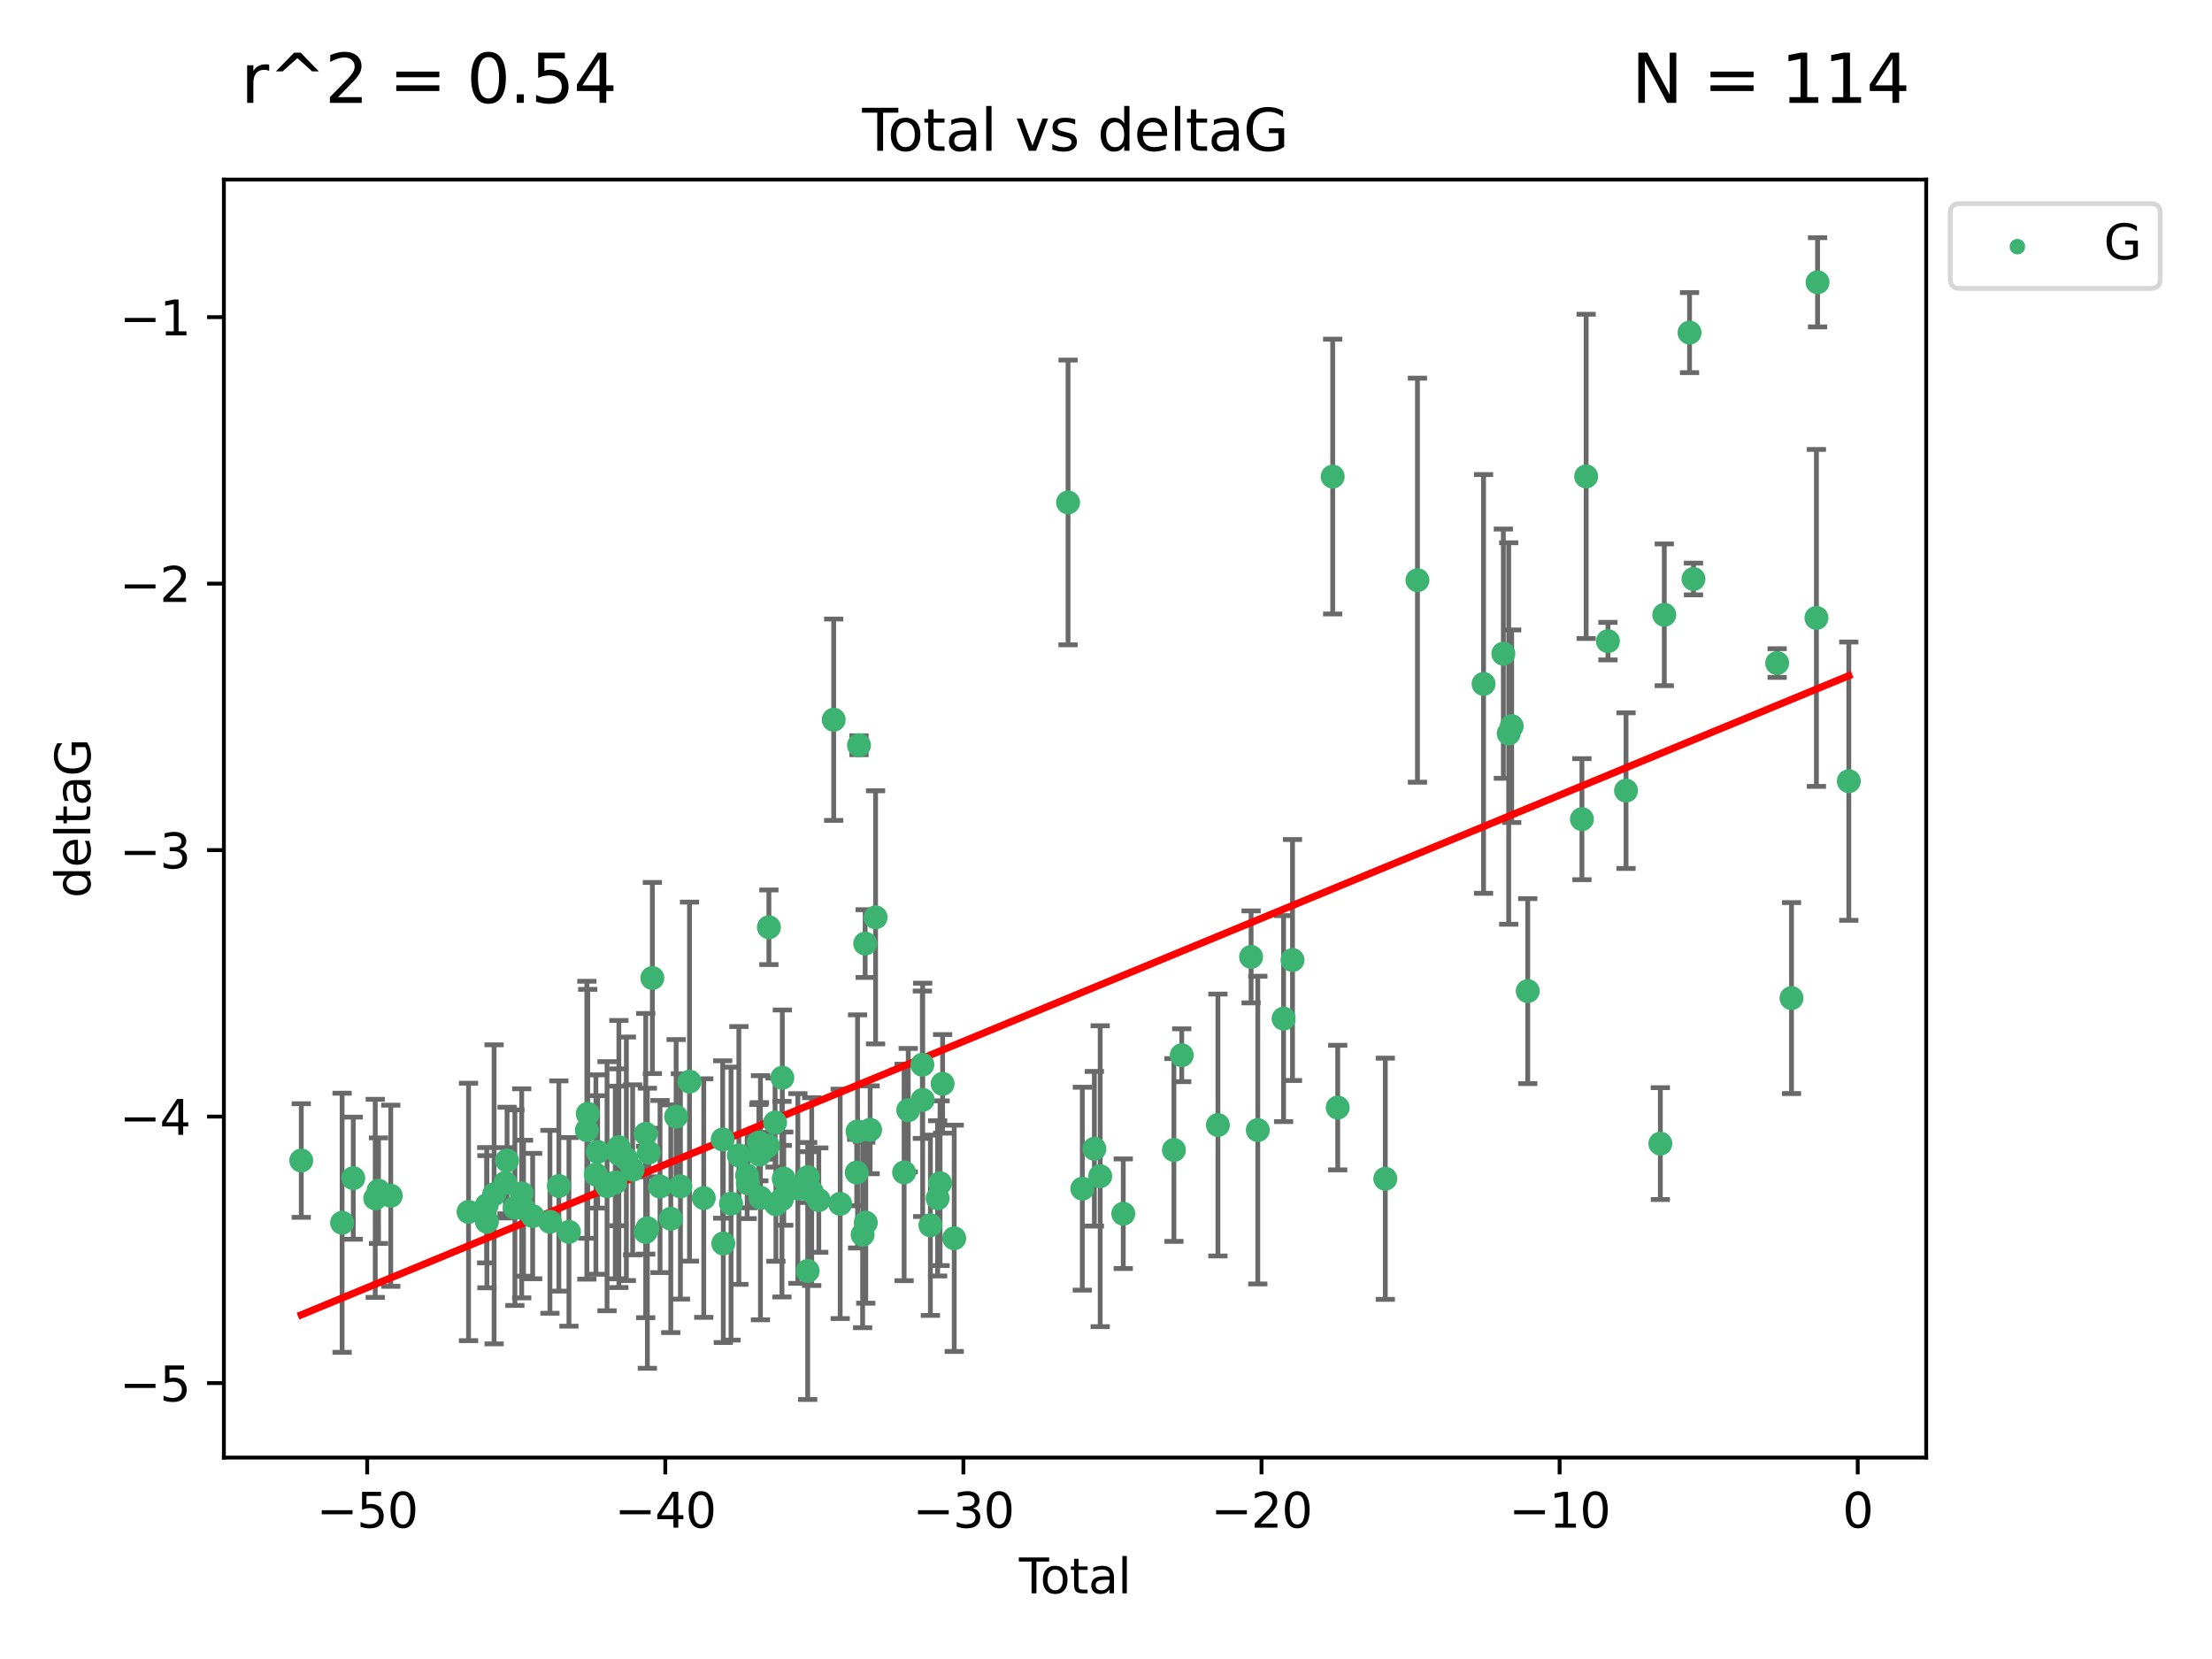 <?xml version="1.0" encoding="utf-8" standalone="no"?>
<!DOCTYPE svg PUBLIC "-//W3C//DTD SVG 1.1//EN"
  "http://www.w3.org/Graphics/SVG/1.1/DTD/svg11.dtd">
<svg xmlns:xlink="http://www.w3.org/1999/xlink" width="460.8pt" height="345.6pt" viewBox="0 0 460.8 345.6" xmlns="http://www.w3.org/2000/svg" version="1.1">
 <defs>
  <style type="text/css">*{stroke-linejoin: round; stroke-linecap: butt}</style>
 </defs>
 <g id="figure_1">
  <g id="patch_1">
   <path d="M 0 345.6 
L 460.8 345.6 
L 460.8 0 
L 0 0 
z
" style="fill: #ffffff"/>
  </g>
  <g id="axes_1">
   <g id="patch_2">
    <path d="M 46.64 303.64 
L 401.26 303.64 
L 401.26 37.411 
L 46.64 37.411 
z
" style="fill: #ffffff"/>
   </g>
   <g id="PathCollection_1">
    <defs>
     <path id="mc1c83cdf2d" d="M 0 1.118 
C 0.297 1.118 0.581 1 0.791 0.791 
C 1 0.581 1.118 0.297 1.118 0 
C 1.118 -0.297 1 -0.581 0.791 -0.791 
C 0.581 -1 0.297 -1.118 0 -1.118 
C -0.297 -1.118 -0.581 -1 -0.791 -0.791 
C -1 -0.581 -1.118 -0.297 -1.118 0 
C -1.118 0.297 -1 0.581 -0.791 0.791 
C -0.581 1 -0.297 1.118 0 1.118 
z
" style="stroke: #3cb371"/>
    </defs>
    <g clip-path="url(#p51c67eebdb)">
     <use xlink:href="#mc1c83cdf2d" x="62.759" y="241.76" style="fill: #3cb371; stroke: #3cb371"/>
     <use xlink:href="#mc1c83cdf2d" x="71.266" y="254.724" style="fill: #3cb371; stroke: #3cb371"/>
     <use xlink:href="#mc1c83cdf2d" x="73.593" y="245.433" style="fill: #3cb371; stroke: #3cb371"/>
     <use xlink:href="#mc1c83cdf2d" x="78.172" y="249.637" style="fill: #3cb371; stroke: #3cb371"/>
     <use xlink:href="#mc1c83cdf2d" x="78.851" y="248.042" style="fill: #3cb371; stroke: #3cb371"/>
     <use xlink:href="#mc1c83cdf2d" x="81.406" y="249.095" style="fill: #3cb371; stroke: #3cb371"/>
     <use xlink:href="#mc1c83cdf2d" x="97.606" y="252.466" style="fill: #3cb371; stroke: #3cb371"/>
     <use xlink:href="#mc1c83cdf2d" x="101.388" y="251.071" style="fill: #3cb371; stroke: #3cb371"/>
     <use xlink:href="#mc1c83cdf2d" x="101.436" y="254.507" style="fill: #3cb371; stroke: #3cb371"/>
     <use xlink:href="#mc1c83cdf2d" x="102.93" y="248.801" style="fill: #3cb371; stroke: #3cb371"/>
     <use xlink:href="#mc1c83cdf2d" x="105.28" y="246.4" style="fill: #3cb371; stroke: #3cb371"/>
     <use xlink:href="#mc1c83cdf2d" x="105.629" y="241.76" style="fill: #3cb371; stroke: #3cb371"/>
     <use xlink:href="#mc1c83cdf2d" x="107.26" y="251.581" style="fill: #3cb371; stroke: #3cb371"/>
     <use xlink:href="#mc1c83cdf2d" x="108.685" y="248.594" style="fill: #3cb371; stroke: #3cb371"/>
     <use xlink:href="#mc1c83cdf2d" x="109.058" y="251.698" style="fill: #3cb371; stroke: #3cb371"/>
     <use xlink:href="#mc1c83cdf2d" x="110.962" y="253.325" style="fill: #3cb371; stroke: #3cb371"/>
     <use xlink:href="#mc1c83cdf2d" x="114.566" y="254.525" style="fill: #3cb371; stroke: #3cb371"/>
     <use xlink:href="#mc1c83cdf2d" x="116.42" y="247.069" style="fill: #3cb371; stroke: #3cb371"/>
     <use xlink:href="#mc1c83cdf2d" x="118.521" y="256.617" style="fill: #3cb371; stroke: #3cb371"/>
     <use xlink:href="#mc1c83cdf2d" x="122.251" y="235.441" style="fill: #3cb371; stroke: #3cb371"/>
     <use xlink:href="#mc1c83cdf2d" x="122.436" y="232.028" style="fill: #3cb371; stroke: #3cb371"/>
     <use xlink:href="#mc1c83cdf2d" x="124.137" y="244.678" style="fill: #3cb371; stroke: #3cb371"/>
     <use xlink:href="#mc1c83cdf2d" x="124.507" y="239.961" style="fill: #3cb371; stroke: #3cb371"/>
     <use xlink:href="#mc1c83cdf2d" x="126.457" y="247.108" style="fill: #3cb371; stroke: #3cb371"/>
     <use xlink:href="#mc1c83cdf2d" x="128.175" y="246.331" style="fill: #3cb371; stroke: #3cb371"/>
     <use xlink:href="#mc1c83cdf2d" x="128.891" y="238.997" style="fill: #3cb371; stroke: #3cb371"/>
     <use xlink:href="#mc1c83cdf2d" x="128.925" y="240.396" style="fill: #3cb371; stroke: #3cb371"/>
     <use xlink:href="#mc1c83cdf2d" x="130.484" y="241.397" style="fill: #3cb371; stroke: #3cb371"/>
     <use xlink:href="#mc1c83cdf2d" x="131.79" y="243.69" style="fill: #3cb371; stroke: #3cb371"/>
     <use xlink:href="#mc1c83cdf2d" x="134.505" y="256.641" style="fill: #3cb371; stroke: #3cb371"/>
     <use xlink:href="#mc1c83cdf2d" x="134.521" y="236.191" style="fill: #3cb371; stroke: #3cb371"/>
     <use xlink:href="#mc1c83cdf2d" x="134.857" y="255.864" style="fill: #3cb371; stroke: #3cb371"/>
     <use xlink:href="#mc1c83cdf2d" x="135.149" y="240.096" style="fill: #3cb371; stroke: #3cb371"/>
     <use xlink:href="#mc1c83cdf2d" x="135.899" y="203.742" style="fill: #3cb371; stroke: #3cb371"/>
     <use xlink:href="#mc1c83cdf2d" x="137.497" y="247.181" style="fill: #3cb371; stroke: #3cb371"/>
     <use xlink:href="#mc1c83cdf2d" x="139.735" y="253.887" style="fill: #3cb371; stroke: #3cb371"/>
     <use xlink:href="#mc1c83cdf2d" x="140.848" y="232.605" style="fill: #3cb371; stroke: #3cb371"/>
     <use xlink:href="#mc1c83cdf2d" x="141.747" y="247.151" style="fill: #3cb371; stroke: #3cb371"/>
     <use xlink:href="#mc1c83cdf2d" x="143.635" y="225.32" style="fill: #3cb371; stroke: #3cb371"/>
     <use xlink:href="#mc1c83cdf2d" x="146.607" y="249.579" style="fill: #3cb371; stroke: #3cb371"/>
     <use xlink:href="#mc1c83cdf2d" x="150.549" y="237.376" style="fill: #3cb371; stroke: #3cb371"/>
     <use xlink:href="#mc1c83cdf2d" x="150.676" y="259.044" style="fill: #3cb371; stroke: #3cb371"/>
     <use xlink:href="#mc1c83cdf2d" x="152.287" y="250.734" style="fill: #3cb371; stroke: #3cb371"/>
     <use xlink:href="#mc1c83cdf2d" x="153.919" y="240.702" style="fill: #3cb371; stroke: #3cb371"/>
     <use xlink:href="#mc1c83cdf2d" x="155.642" y="244.878" style="fill: #3cb371; stroke: #3cb371"/>
     <use xlink:href="#mc1c83cdf2d" x="155.784" y="246.509" style="fill: #3cb371; stroke: #3cb371"/>
     <use xlink:href="#mc1c83cdf2d" x="158.081" y="238.031" style="fill: #3cb371; stroke: #3cb371"/>
     <use xlink:href="#mc1c83cdf2d" x="158.216" y="240.527" style="fill: #3cb371; stroke: #3cb371"/>
     <use xlink:href="#mc1c83cdf2d" x="158.418" y="249.509" style="fill: #3cb371; stroke: #3cb371"/>
     <use xlink:href="#mc1c83cdf2d" x="159.996" y="238.678" style="fill: #3cb371; stroke: #3cb371"/>
     <use xlink:href="#mc1c83cdf2d" x="160.175" y="193.165" style="fill: #3cb371; stroke: #3cb371"/>
     <use xlink:href="#mc1c83cdf2d" x="161.466" y="233.841" style="fill: #3cb371; stroke: #3cb371"/>
     <use xlink:href="#mc1c83cdf2d" x="161.637" y="250.871" style="fill: #3cb371; stroke: #3cb371"/>
     <use xlink:href="#mc1c83cdf2d" x="162.897" y="249.813" style="fill: #3cb371; stroke: #3cb371"/>
     <use xlink:href="#mc1c83cdf2d" x="162.973" y="224.511" style="fill: #3cb371; stroke: #3cb371"/>
     <use xlink:href="#mc1c83cdf2d" x="163.27" y="245.531" style="fill: #3cb371; stroke: #3cb371"/>
     <use xlink:href="#mc1c83cdf2d" x="166.208" y="247.582" style="fill: #3cb371; stroke: #3cb371"/>
     <use xlink:href="#mc1c83cdf2d" x="168.258" y="264.768" style="fill: #3cb371; stroke: #3cb371"/>
     <use xlink:href="#mc1c83cdf2d" x="168.298" y="245.212" style="fill: #3cb371; stroke: #3cb371"/>
     <use xlink:href="#mc1c83cdf2d" x="169.094" y="248.233" style="fill: #3cb371; stroke: #3cb371"/>
     <use xlink:href="#mc1c83cdf2d" x="170.57" y="250.003" style="fill: #3cb371; stroke: #3cb371"/>
     <use xlink:href="#mc1c83cdf2d" x="173.674" y="149.932" style="fill: #3cb371; stroke: #3cb371"/>
     <use xlink:href="#mc1c83cdf2d" x="175.026" y="250.784" style="fill: #3cb371; stroke: #3cb371"/>
     <use xlink:href="#mc1c83cdf2d" x="178.467" y="244.261" style="fill: #3cb371; stroke: #3cb371"/>
     <use xlink:href="#mc1c83cdf2d" x="178.646" y="235.694" style="fill: #3cb371; stroke: #3cb371"/>
     <use xlink:href="#mc1c83cdf2d" x="178.946" y="155.244" style="fill: #3cb371; stroke: #3cb371"/>
     <use xlink:href="#mc1c83cdf2d" x="179.702" y="257.207" style="fill: #3cb371; stroke: #3cb371"/>
     <use xlink:href="#mc1c83cdf2d" x="180.231" y="196.561" style="fill: #3cb371; stroke: #3cb371"/>
     <use xlink:href="#mc1c83cdf2d" x="180.358" y="254.708" style="fill: #3cb371; stroke: #3cb371"/>
     <use xlink:href="#mc1c83cdf2d" x="181.263" y="235.36" style="fill: #3cb371; stroke: #3cb371"/>
     <use xlink:href="#mc1c83cdf2d" x="182.399" y="191.099" style="fill: #3cb371; stroke: #3cb371"/>
     <use xlink:href="#mc1c83cdf2d" x="188.348" y="244.234" style="fill: #3cb371; stroke: #3cb371"/>
     <use xlink:href="#mc1c83cdf2d" x="189.203" y="231.272" style="fill: #3cb371; stroke: #3cb371"/>
     <use xlink:href="#mc1c83cdf2d" x="192.145" y="221.807" style="fill: #3cb371; stroke: #3cb371"/>
     <use xlink:href="#mc1c83cdf2d" x="192.209" y="229.117" style="fill: #3cb371; stroke: #3cb371"/>
     <use xlink:href="#mc1c83cdf2d" x="193.818" y="255.248" style="fill: #3cb371; stroke: #3cb371"/>
     <use xlink:href="#mc1c83cdf2d" x="195.327" y="249.638" style="fill: #3cb371; stroke: #3cb371"/>
     <use xlink:href="#mc1c83cdf2d" x="195.833" y="246.484" style="fill: #3cb371; stroke: #3cb371"/>
     <use xlink:href="#mc1c83cdf2d" x="196.364" y="225.784" style="fill: #3cb371; stroke: #3cb371"/>
     <use xlink:href="#mc1c83cdf2d" x="198.779" y="257.961" style="fill: #3cb371; stroke: #3cb371"/>
     <use xlink:href="#mc1c83cdf2d" x="222.495" y="104.669" style="fill: #3cb371; stroke: #3cb371"/>
     <use xlink:href="#mc1c83cdf2d" x="225.468" y="247.624" style="fill: #3cb371; stroke: #3cb371"/>
     <use xlink:href="#mc1c83cdf2d" x="227.98" y="239.31" style="fill: #3cb371; stroke: #3cb371"/>
     <use xlink:href="#mc1c83cdf2d" x="229.191" y="245.027" style="fill: #3cb371; stroke: #3cb371"/>
     <use xlink:href="#mc1c83cdf2d" x="233.997" y="252.839" style="fill: #3cb371; stroke: #3cb371"/>
     <use xlink:href="#mc1c83cdf2d" x="244.55" y="239.564" style="fill: #3cb371; stroke: #3cb371"/>
     <use xlink:href="#mc1c83cdf2d" x="246.18" y="219.826" style="fill: #3cb371; stroke: #3cb371"/>
     <use xlink:href="#mc1c83cdf2d" x="253.716" y="234.363" style="fill: #3cb371; stroke: #3cb371"/>
     <use xlink:href="#mc1c83cdf2d" x="260.626" y="199.339" style="fill: #3cb371; stroke: #3cb371"/>
     <use xlink:href="#mc1c83cdf2d" x="262.024" y="235.417" style="fill: #3cb371; stroke: #3cb371"/>
     <use xlink:href="#mc1c83cdf2d" x="267.395" y="212.199" style="fill: #3cb371; stroke: #3cb371"/>
     <use xlink:href="#mc1c83cdf2d" x="269.251" y="199.993" style="fill: #3cb371; stroke: #3cb371"/>
     <use xlink:href="#mc1c83cdf2d" x="277.623" y="99.279" style="fill: #3cb371; stroke: #3cb371"/>
     <use xlink:href="#mc1c83cdf2d" x="278.669" y="230.73" style="fill: #3cb371; stroke: #3cb371"/>
     <use xlink:href="#mc1c83cdf2d" x="288.585" y="245.556" style="fill: #3cb371; stroke: #3cb371"/>
     <use xlink:href="#mc1c83cdf2d" x="295.28" y="120.865" style="fill: #3cb371; stroke: #3cb371"/>
     <use xlink:href="#mc1c83cdf2d" x="309.051" y="142.472" style="fill: #3cb371; stroke: #3cb371"/>
     <use xlink:href="#mc1c83cdf2d" x="313.176" y="136.172" style="fill: #3cb371; stroke: #3cb371"/>
     <use xlink:href="#mc1c83cdf2d" x="314.292" y="152.803" style="fill: #3cb371; stroke: #3cb371"/>
     <use xlink:href="#mc1c83cdf2d" x="314.913" y="151.283" style="fill: #3cb371; stroke: #3cb371"/>
     <use xlink:href="#mc1c83cdf2d" x="318.255" y="206.466" style="fill: #3cb371; stroke: #3cb371"/>
     <use xlink:href="#mc1c83cdf2d" x="329.545" y="170.647" style="fill: #3cb371; stroke: #3cb371"/>
     <use xlink:href="#mc1c83cdf2d" x="330.425" y="99.239" style="fill: #3cb371; stroke: #3cb371"/>
     <use xlink:href="#mc1c83cdf2d" x="334.964" y="133.562" style="fill: #3cb371; stroke: #3cb371"/>
     <use xlink:href="#mc1c83cdf2d" x="338.733" y="164.704" style="fill: #3cb371; stroke: #3cb371"/>
     <use xlink:href="#mc1c83cdf2d" x="345.881" y="238.233" style="fill: #3cb371; stroke: #3cb371"/>
     <use xlink:href="#mc1c83cdf2d" x="346.703" y="128.077" style="fill: #3cb371; stroke: #3cb371"/>
     <use xlink:href="#mc1c83cdf2d" x="351.963" y="69.29" style="fill: #3cb371; stroke: #3cb371"/>
     <use xlink:href="#mc1c83cdf2d" x="352.782" y="120.616" style="fill: #3cb371; stroke: #3cb371"/>
     <use xlink:href="#mc1c83cdf2d" x="370.213" y="138.127" style="fill: #3cb371; stroke: #3cb371"/>
     <use xlink:href="#mc1c83cdf2d" x="373.203" y="207.918" style="fill: #3cb371; stroke: #3cb371"/>
     <use xlink:href="#mc1c83cdf2d" x="378.394" y="128.722" style="fill: #3cb371; stroke: #3cb371"/>
     <use xlink:href="#mc1c83cdf2d" x="378.633" y="58.806" style="fill: #3cb371; stroke: #3cb371"/>
     <use xlink:href="#mc1c83cdf2d" x="385.141" y="162.735" style="fill: #3cb371; stroke: #3cb371"/>
    </g>
   </g>
   <g id="matplotlib.axis_1">
    <g id="xtick_1">
     <g id="line2d_1">
      <defs>
       <path id="m2f667c4f5c" d="M 0 0 
L 0 3.5 
" style="stroke: #000000; stroke-width: 0.8"/>
      </defs>
      <g>
       <use xlink:href="#m2f667c4f5c" x="76.493" y="303.64" style="stroke: #000000; stroke-width: 0.8"/>
      </g>
     </g>
     <g id="text_1">
      <!-- −50 -->
      <g transform="translate(65.94 318.238) scale(0.1 -0.1)">
       <defs>
        <path id="DejaVuSans-2212" d="M 678 2272 
L 4684 2272 
L 4684 1741 
L 678 1741 
L 678 2272 
z
" transform="scale(0.016)"/>
        <path id="DejaVuSans-35" d="M 691 4666 
L 3169 4666 
L 3169 4134 
L 1269 4134 
L 1269 2991 
Q 1406 3038 1543 3061 
Q 1681 3084 1819 3084 
Q 2600 3084 3056 2656 
Q 3513 2228 3513 1497 
Q 3513 744 3044 326 
Q 2575 -91 1722 -91 
Q 1428 -91 1123 -41 
Q 819 9 494 109 
L 494 744 
Q 775 591 1075 516 
Q 1375 441 1709 441 
Q 2250 441 2565 725 
Q 2881 1009 2881 1497 
Q 2881 1984 2565 2268 
Q 2250 2553 1709 2553 
Q 1456 2553 1204 2497 
Q 953 2441 691 2322 
L 691 4666 
z
" transform="scale(0.016)"/>
        <path id="DejaVuSans-30" d="M 2034 4250 
Q 1547 4250 1301 3770 
Q 1056 3291 1056 2328 
Q 1056 1369 1301 889 
Q 1547 409 2034 409 
Q 2525 409 2770 889 
Q 3016 1369 3016 2328 
Q 3016 3291 2770 3770 
Q 2525 4250 2034 4250 
z
M 2034 4750 
Q 2819 4750 3233 4129 
Q 3647 3509 3647 2328 
Q 3647 1150 3233 529 
Q 2819 -91 2034 -91 
Q 1250 -91 836 529 
Q 422 1150 422 2328 
Q 422 3509 836 4129 
Q 1250 4750 2034 4750 
z
" transform="scale(0.016)"/>
       </defs>
       <use xlink:href="#DejaVuSans-2212"/>
       <use xlink:href="#DejaVuSans-35" x="83.789"/>
       <use xlink:href="#DejaVuSans-30" x="147.412"/>
      </g>
     </g>
    </g>
    <g id="xtick_2">
     <g id="line2d_2">
      <g>
       <use xlink:href="#m2f667c4f5c" x="138.594" y="303.64" style="stroke: #000000; stroke-width: 0.8"/>
      </g>
     </g>
     <g id="text_2">
      <!-- −40 -->
      <g transform="translate(128.042 318.238) scale(0.1 -0.1)">
       <defs>
        <path id="DejaVuSans-34" d="M 2419 4116 
L 825 1625 
L 2419 1625 
L 2419 4116 
z
M 2253 4666 
L 3047 4666 
L 3047 1625 
L 3713 1625 
L 3713 1100 
L 3047 1100 
L 3047 0 
L 2419 0 
L 2419 1100 
L 313 1100 
L 313 1709 
L 2253 4666 
z
" transform="scale(0.016)"/>
       </defs>
       <use xlink:href="#DejaVuSans-2212"/>
       <use xlink:href="#DejaVuSans-34" x="83.789"/>
       <use xlink:href="#DejaVuSans-30" x="147.412"/>
      </g>
     </g>
    </g>
    <g id="xtick_3">
     <g id="line2d_3">
      <g>
       <use xlink:href="#m2f667c4f5c" x="200.695" y="303.64" style="stroke: #000000; stroke-width: 0.8"/>
      </g>
     </g>
     <g id="text_3">
      <!-- −30 -->
      <g transform="translate(190.143 318.238) scale(0.1 -0.1)">
       <defs>
        <path id="DejaVuSans-33" d="M 2597 2516 
Q 3050 2419 3304 2112 
Q 3559 1806 3559 1356 
Q 3559 666 3084 287 
Q 2609 -91 1734 -91 
Q 1441 -91 1130 -33 
Q 819 25 488 141 
L 488 750 
Q 750 597 1062 519 
Q 1375 441 1716 441 
Q 2309 441 2620 675 
Q 2931 909 2931 1356 
Q 2931 1769 2642 2001 
Q 2353 2234 1838 2234 
L 1294 2234 
L 1294 2753 
L 1863 2753 
Q 2328 2753 2575 2939 
Q 2822 3125 2822 3475 
Q 2822 3834 2567 4026 
Q 2313 4219 1838 4219 
Q 1578 4219 1281 4162 
Q 984 4106 628 3988 
L 628 4550 
Q 988 4650 1302 4700 
Q 1616 4750 1894 4750 
Q 2613 4750 3031 4423 
Q 3450 4097 3450 3541 
Q 3450 3153 3228 2886 
Q 3006 2619 2597 2516 
z
" transform="scale(0.016)"/>
       </defs>
       <use xlink:href="#DejaVuSans-2212"/>
       <use xlink:href="#DejaVuSans-33" x="83.789"/>
       <use xlink:href="#DejaVuSans-30" x="147.412"/>
      </g>
     </g>
    </g>
    <g id="xtick_4">
     <g id="line2d_4">
      <g>
       <use xlink:href="#m2f667c4f5c" x="262.796" y="303.64" style="stroke: #000000; stroke-width: 0.8"/>
      </g>
     </g>
     <g id="text_4">
      <!-- −20 -->
      <g transform="translate(252.244 318.238) scale(0.1 -0.1)">
       <defs>
        <path id="DejaVuSans-32" d="M 1228 531 
L 3431 531 
L 3431 0 
L 469 0 
L 469 531 
Q 828 903 1448 1529 
Q 2069 2156 2228 2338 
Q 2531 2678 2651 2914 
Q 2772 3150 2772 3378 
Q 2772 3750 2511 3984 
Q 2250 4219 1831 4219 
Q 1534 4219 1204 4116 
Q 875 4013 500 3803 
L 500 4441 
Q 881 4594 1212 4672 
Q 1544 4750 1819 4750 
Q 2544 4750 2975 4387 
Q 3406 4025 3406 3419 
Q 3406 3131 3298 2873 
Q 3191 2616 2906 2266 
Q 2828 2175 2409 1742 
Q 1991 1309 1228 531 
z
" transform="scale(0.016)"/>
       </defs>
       <use xlink:href="#DejaVuSans-2212"/>
       <use xlink:href="#DejaVuSans-32" x="83.789"/>
       <use xlink:href="#DejaVuSans-30" x="147.412"/>
      </g>
     </g>
    </g>
    <g id="xtick_5">
     <g id="line2d_5">
      <g>
       <use xlink:href="#m2f667c4f5c" x="324.897" y="303.64" style="stroke: #000000; stroke-width: 0.8"/>
      </g>
     </g>
     <g id="text_5">
      <!-- −10 -->
      <g transform="translate(314.345 318.238) scale(0.1 -0.1)">
       <defs>
        <path id="DejaVuSans-31" d="M 794 531 
L 1825 531 
L 1825 4091 
L 703 3866 
L 703 4441 
L 1819 4666 
L 2450 4666 
L 2450 531 
L 3481 531 
L 3481 0 
L 794 0 
L 794 531 
z
" transform="scale(0.016)"/>
       </defs>
       <use xlink:href="#DejaVuSans-2212"/>
       <use xlink:href="#DejaVuSans-31" x="83.789"/>
       <use xlink:href="#DejaVuSans-30" x="147.412"/>
      </g>
     </g>
    </g>
    <g id="xtick_6">
     <g id="line2d_6">
      <g>
       <use xlink:href="#m2f667c4f5c" x="386.999" y="303.64" style="stroke: #000000; stroke-width: 0.8"/>
      </g>
     </g>
     <g id="text_6">
      <!-- 0 -->
      <g transform="translate(383.817 318.238) scale(0.1 -0.1)">
       <use xlink:href="#DejaVuSans-30"/>
      </g>
     </g>
    </g>
    <g id="text_7">
     <!-- Total -->
     <g transform="translate(212.273 331.917) scale(0.1 -0.1)">
      <defs>
       <path id="DejaVuSans-54" d="M -19 4666 
L 3928 4666 
L 3928 4134 
L 2272 4134 
L 2272 0 
L 1638 0 
L 1638 4134 
L -19 4134 
L -19 4666 
z
" transform="scale(0.016)"/>
       <path id="DejaVuSans-6f" d="M 1959 3097 
Q 1497 3097 1228 2736 
Q 959 2375 959 1747 
Q 959 1119 1226 758 
Q 1494 397 1959 397 
Q 2419 397 2687 759 
Q 2956 1122 2956 1747 
Q 2956 2369 2687 2733 
Q 2419 3097 1959 3097 
z
M 1959 3584 
Q 2709 3584 3137 3096 
Q 3566 2609 3566 1747 
Q 3566 888 3137 398 
Q 2709 -91 1959 -91 
Q 1206 -91 779 398 
Q 353 888 353 1747 
Q 353 2609 779 3096 
Q 1206 3584 1959 3584 
z
" transform="scale(0.016)"/>
       <path id="DejaVuSans-74" d="M 1172 4494 
L 1172 3500 
L 2356 3500 
L 2356 3053 
L 1172 3053 
L 1172 1153 
Q 1172 725 1289 603 
Q 1406 481 1766 481 
L 2356 481 
L 2356 0 
L 1766 0 
Q 1100 0 847 248 
Q 594 497 594 1153 
L 594 3053 
L 172 3053 
L 172 3500 
L 594 3500 
L 594 4494 
L 1172 4494 
z
" transform="scale(0.016)"/>
       <path id="DejaVuSans-61" d="M 2194 1759 
Q 1497 1759 1228 1600 
Q 959 1441 959 1056 
Q 959 750 1161 570 
Q 1363 391 1709 391 
Q 2188 391 2477 730 
Q 2766 1069 2766 1631 
L 2766 1759 
L 2194 1759 
z
M 3341 1997 
L 3341 0 
L 2766 0 
L 2766 531 
Q 2569 213 2275 61 
Q 1981 -91 1556 -91 
Q 1019 -91 701 211 
Q 384 513 384 1019 
Q 384 1609 779 1909 
Q 1175 2209 1959 2209 
L 2766 2209 
L 2766 2266 
Q 2766 2663 2505 2880 
Q 2244 3097 1772 3097 
Q 1472 3097 1187 3025 
Q 903 2953 641 2809 
L 641 3341 
Q 956 3463 1253 3523 
Q 1550 3584 1831 3584 
Q 2591 3584 2966 3190 
Q 3341 2797 3341 1997 
z
" transform="scale(0.016)"/>
       <path id="DejaVuSans-6c" d="M 603 4863 
L 1178 4863 
L 1178 0 
L 603 0 
L 603 4863 
z
" transform="scale(0.016)"/>
      </defs>
      <use xlink:href="#DejaVuSans-54"/>
      <use xlink:href="#DejaVuSans-6f" x="44.084"/>
      <use xlink:href="#DejaVuSans-74" x="105.266"/>
      <use xlink:href="#DejaVuSans-61" x="144.475"/>
      <use xlink:href="#DejaVuSans-6c" x="205.754"/>
     </g>
    </g>
   </g>
   <g id="matplotlib.axis_2">
    <g id="ytick_1">
     <g id="line2d_7">
      <defs>
       <path id="m9e08368441" d="M 0 0 
L -3.5 0 
" style="stroke: #000000; stroke-width: 0.8"/>
      </defs>
      <g>
       <use xlink:href="#m9e08368441" x="46.64" y="288.122" style="stroke: #000000; stroke-width: 0.8"/>
      </g>
     </g>
     <g id="text_8">
      <!-- −5 -->
      <g transform="translate(24.898 291.921) scale(0.1 -0.1)">
       <use xlink:href="#DejaVuSans-2212"/>
       <use xlink:href="#DejaVuSans-35" x="83.789"/>
      </g>
     </g>
    </g>
    <g id="ytick_2">
     <g id="line2d_8">
      <g>
       <use xlink:href="#m9e08368441" x="46.64" y="232.609" style="stroke: #000000; stroke-width: 0.8"/>
      </g>
     </g>
     <g id="text_9">
      <!-- −4 -->
      <g transform="translate(24.898 236.408) scale(0.1 -0.1)">
       <use xlink:href="#DejaVuSans-2212"/>
       <use xlink:href="#DejaVuSans-34" x="83.789"/>
      </g>
     </g>
    </g>
    <g id="ytick_3">
     <g id="line2d_9">
      <g>
       <use xlink:href="#m9e08368441" x="46.64" y="177.095" style="stroke: #000000; stroke-width: 0.8"/>
      </g>
     </g>
     <g id="text_10">
      <!-- −3 -->
      <g transform="translate(24.898 180.895) scale(0.1 -0.1)">
       <use xlink:href="#DejaVuSans-2212"/>
       <use xlink:href="#DejaVuSans-33" x="83.789"/>
      </g>
     </g>
    </g>
    <g id="ytick_4">
     <g id="line2d_10">
      <g>
       <use xlink:href="#m9e08368441" x="46.64" y="121.582" style="stroke: #000000; stroke-width: 0.8"/>
      </g>
     </g>
     <g id="text_11">
      <!-- −2 -->
      <g transform="translate(24.898 125.381) scale(0.1 -0.1)">
       <use xlink:href="#DejaVuSans-2212"/>
       <use xlink:href="#DejaVuSans-32" x="83.789"/>
      </g>
     </g>
    </g>
    <g id="ytick_5">
     <g id="line2d_11">
      <g>
       <use xlink:href="#m9e08368441" x="46.64" y="66.069" style="stroke: #000000; stroke-width: 0.8"/>
      </g>
     </g>
     <g id="text_12">
      <!-- −1 -->
      <g transform="translate(24.898 69.868) scale(0.1 -0.1)">
       <use xlink:href="#DejaVuSans-2212"/>
       <use xlink:href="#DejaVuSans-31" x="83.789"/>
      </g>
     </g>
    </g>
    <g id="text_13">
     <!-- deltaG -->
     <g transform="translate(18.818 187.064) rotate(-90) scale(0.1 -0.1)">
      <defs>
       <path id="DejaVuSans-64" d="M 2906 2969 
L 2906 4863 
L 3481 4863 
L 3481 0 
L 2906 0 
L 2906 525 
Q 2725 213 2448 61 
Q 2172 -91 1784 -91 
Q 1150 -91 751 415 
Q 353 922 353 1747 
Q 353 2572 751 3078 
Q 1150 3584 1784 3584 
Q 2172 3584 2448 3432 
Q 2725 3281 2906 2969 
z
M 947 1747 
Q 947 1113 1208 752 
Q 1469 391 1925 391 
Q 2381 391 2643 752 
Q 2906 1113 2906 1747 
Q 2906 2381 2643 2742 
Q 2381 3103 1925 3103 
Q 1469 3103 1208 2742 
Q 947 2381 947 1747 
z
" transform="scale(0.016)"/>
       <path id="DejaVuSans-65" d="M 3597 1894 
L 3597 1613 
L 953 1613 
Q 991 1019 1311 708 
Q 1631 397 2203 397 
Q 2534 397 2845 478 
Q 3156 559 3463 722 
L 3463 178 
Q 3153 47 2828 -22 
Q 2503 -91 2169 -91 
Q 1331 -91 842 396 
Q 353 884 353 1716 
Q 353 2575 817 3079 
Q 1281 3584 2069 3584 
Q 2775 3584 3186 3129 
Q 3597 2675 3597 1894 
z
M 3022 2063 
Q 3016 2534 2758 2815 
Q 2500 3097 2075 3097 
Q 1594 3097 1305 2825 
Q 1016 2553 972 2059 
L 3022 2063 
z
" transform="scale(0.016)"/>
       <path id="DejaVuSans-47" d="M 3809 666 
L 3809 1919 
L 2778 1919 
L 2778 2438 
L 4434 2438 
L 4434 434 
Q 4069 175 3628 42 
Q 3188 -91 2688 -91 
Q 1594 -91 976 548 
Q 359 1188 359 2328 
Q 359 3472 976 4111 
Q 1594 4750 2688 4750 
Q 3144 4750 3555 4637 
Q 3966 4525 4313 4306 
L 4313 3634 
Q 3963 3931 3569 4081 
Q 3175 4231 2741 4231 
Q 1884 4231 1454 3753 
Q 1025 3275 1025 2328 
Q 1025 1384 1454 906 
Q 1884 428 2741 428 
Q 3075 428 3337 486 
Q 3600 544 3809 666 
z
" transform="scale(0.016)"/>
      </defs>
      <use xlink:href="#DejaVuSans-64"/>
      <use xlink:href="#DejaVuSans-65" x="63.477"/>
      <use xlink:href="#DejaVuSans-6c" x="125"/>
      <use xlink:href="#DejaVuSans-74" x="152.783"/>
      <use xlink:href="#DejaVuSans-61" x="191.992"/>
      <use xlink:href="#DejaVuSans-47" x="253.271"/>
     </g>
    </g>
   </g>
   <g id="LineCollection_1">
    <path d="M 62.759 253.596 
L 62.759 229.923 
" clip-path="url(#p51c67eebdb)" style="fill: none; stroke: #696969"/>
    <path d="M 71.266 281.716 
L 71.266 227.733 
" clip-path="url(#p51c67eebdb)" style="fill: none; stroke: #696969"/>
    <path d="M 73.593 258.149 
L 73.593 232.717 
" clip-path="url(#p51c67eebdb)" style="fill: none; stroke: #696969"/>
    <path d="M 78.172 270.269 
L 78.172 229.006 
" clip-path="url(#p51c67eebdb)" style="fill: none; stroke: #696969"/>
    <path d="M 78.851 259.039 
L 78.851 237.045 
" clip-path="url(#p51c67eebdb)" style="fill: none; stroke: #696969"/>
    <path d="M 81.406 267.963 
L 81.406 230.228 
" clip-path="url(#p51c67eebdb)" style="fill: none; stroke: #696969"/>
    <path d="M 97.606 279.282 
L 97.606 225.65 
" clip-path="url(#p51c67eebdb)" style="fill: none; stroke: #696969"/>
    <path d="M 101.388 263.084 
L 101.388 239.057 
" clip-path="url(#p51c67eebdb)" style="fill: none; stroke: #696969"/>
    <path d="M 101.436 268.271 
L 101.436 240.743 
" clip-path="url(#p51c67eebdb)" style="fill: none; stroke: #696969"/>
    <path d="M 102.93 279.95 
L 102.93 217.651 
" clip-path="url(#p51c67eebdb)" style="fill: none; stroke: #696969"/>
    <path d="M 105.28 253.726 
L 105.28 239.073 
" clip-path="url(#p51c67eebdb)" style="fill: none; stroke: #696969"/>
    <path d="M 105.629 252.866 
L 105.629 230.653 
" clip-path="url(#p51c67eebdb)" style="fill: none; stroke: #696969"/>
    <path d="M 107.26 271.955 
L 107.26 231.207 
" clip-path="url(#p51c67eebdb)" style="fill: none; stroke: #696969"/>
    <path d="M 108.685 270.372 
L 108.685 226.816 
" clip-path="url(#p51c67eebdb)" style="fill: none; stroke: #696969"/>
    <path d="M 109.058 265.859 
L 109.058 237.537 
" clip-path="url(#p51c67eebdb)" style="fill: none; stroke: #696969"/>
    <path d="M 110.962 266.382 
L 110.962 240.267 
" clip-path="url(#p51c67eebdb)" style="fill: none; stroke: #696969"/>
    <path d="M 114.566 273.575 
L 114.566 235.475 
" clip-path="url(#p51c67eebdb)" style="fill: none; stroke: #696969"/>
    <path d="M 116.42 268.97 
L 116.42 225.167 
" clip-path="url(#p51c67eebdb)" style="fill: none; stroke: #696969"/>
    <path d="M 118.521 276.263 
L 118.521 236.972 
" clip-path="url(#p51c67eebdb)" style="fill: none; stroke: #696969"/>
    <path d="M 122.251 266.465 
L 122.251 204.417 
" clip-path="url(#p51c67eebdb)" style="fill: none; stroke: #696969"/>
    <path d="M 122.436 257.953 
L 122.436 206.103 
" clip-path="url(#p51c67eebdb)" style="fill: none; stroke: #696969"/>
    <path d="M 124.137 265.444 
L 124.137 223.912 
" clip-path="url(#p51c67eebdb)" style="fill: none; stroke: #696969"/>
    <path d="M 124.507 251.667 
L 124.507 228.255 
" clip-path="url(#p51c67eebdb)" style="fill: none; stroke: #696969"/>
    <path d="M 126.457 273.059 
L 126.457 221.158 
" clip-path="url(#p51c67eebdb)" style="fill: none; stroke: #696969"/>
    <path d="M 128.175 266.397 
L 128.175 226.264 
" clip-path="url(#p51c67eebdb)" style="fill: none; stroke: #696969"/>
    <path d="M 128.891 255.332 
L 128.891 222.661 
" clip-path="url(#p51c67eebdb)" style="fill: none; stroke: #696969"/>
    <path d="M 128.925 268.212 
L 128.925 212.58 
" clip-path="url(#p51c67eebdb)" style="fill: none; stroke: #696969"/>
    <path d="M 130.484 266.762 
L 130.484 216.032 
" clip-path="url(#p51c67eebdb)" style="fill: none; stroke: #696969"/>
    <path d="M 131.79 261.402 
L 131.79 225.979 
" clip-path="url(#p51c67eebdb)" style="fill: none; stroke: #696969"/>
    <path d="M 134.505 274.491 
L 134.505 238.79 
" clip-path="url(#p51c67eebdb)" style="fill: none; stroke: #696969"/>
    <path d="M 134.521 261.257 
L 134.521 211.125 
" clip-path="url(#p51c67eebdb)" style="fill: none; stroke: #696969"/>
    <path d="M 134.857 285.036 
L 134.857 226.692 
" clip-path="url(#p51c67eebdb)" style="fill: none; stroke: #696969"/>
    <path d="M 135.149 245.148 
L 135.149 235.044 
" clip-path="url(#p51c67eebdb)" style="fill: none; stroke: #696969"/>
    <path d="M 135.899 223.645 
L 135.899 183.838 
" clip-path="url(#p51c67eebdb)" style="fill: none; stroke: #696969"/>
    <path d="M 137.497 265.108 
L 137.497 229.254 
" clip-path="url(#p51c67eebdb)" style="fill: none; stroke: #696969"/>
    <path d="M 139.735 277.604 
L 139.735 230.17 
" clip-path="url(#p51c67eebdb)" style="fill: none; stroke: #696969"/>
    <path d="M 140.848 248.655 
L 140.848 216.554 
" clip-path="url(#p51c67eebdb)" style="fill: none; stroke: #696969"/>
    <path d="M 141.747 270.622 
L 141.747 223.681 
" clip-path="url(#p51c67eebdb)" style="fill: none; stroke: #696969"/>
    <path d="M 143.635 262.713 
L 143.635 187.928 
" clip-path="url(#p51c67eebdb)" style="fill: none; stroke: #696969"/>
    <path d="M 146.607 274.428 
L 146.607 224.73 
" clip-path="url(#p51c67eebdb)" style="fill: none; stroke: #696969"/>
    <path d="M 150.549 253.773 
L 150.549 220.979 
" clip-path="url(#p51c67eebdb)" style="fill: none; stroke: #696969"/>
    <path d="M 150.676 279.668 
L 150.676 238.421 
" clip-path="url(#p51c67eebdb)" style="fill: none; stroke: #696969"/>
    <path d="M 152.287 279.164 
L 152.287 222.303 
" clip-path="url(#p51c67eebdb)" style="fill: none; stroke: #696969"/>
    <path d="M 153.919 267.555 
L 153.919 213.848 
" clip-path="url(#p51c67eebdb)" style="fill: none; stroke: #696969"/>
    <path d="M 155.642 253.854 
L 155.642 235.901 
" clip-path="url(#p51c67eebdb)" style="fill: none; stroke: #696969"/>
    <path d="M 155.784 251.595 
L 155.784 241.423 
" clip-path="url(#p51c67eebdb)" style="fill: none; stroke: #696969"/>
    <path d="M 158.081 245.98 
L 158.081 230.082 
" clip-path="url(#p51c67eebdb)" style="fill: none; stroke: #696969"/>
    <path d="M 158.216 251.364 
L 158.216 229.691 
" clip-path="url(#p51c67eebdb)" style="fill: none; stroke: #696969"/>
    <path d="M 158.418 274.937 
L 158.418 224.082 
" clip-path="url(#p51c67eebdb)" style="fill: none; stroke: #696969"/>
    <path d="M 159.996 241.459 
L 159.996 235.897 
" clip-path="url(#p51c67eebdb)" style="fill: none; stroke: #696969"/>
    <path d="M 160.175 200.938 
L 160.175 185.392 
" clip-path="url(#p51c67eebdb)" style="fill: none; stroke: #696969"/>
    <path d="M 161.466 243.119 
L 161.466 224.562 
" clip-path="url(#p51c67eebdb)" style="fill: none; stroke: #696969"/>
    <path d="M 161.637 262.744 
L 161.637 238.999 
" clip-path="url(#p51c67eebdb)" style="fill: none; stroke: #696969"/>
    <path d="M 162.897 270.183 
L 162.897 229.443 
" clip-path="url(#p51c67eebdb)" style="fill: none; stroke: #696969"/>
    <path d="M 162.973 238.617 
L 162.973 210.405 
" clip-path="url(#p51c67eebdb)" style="fill: none; stroke: #696969"/>
    <path d="M 163.27 255.241 
L 163.27 235.82 
" clip-path="url(#p51c67eebdb)" style="fill: none; stroke: #696969"/>
    <path d="M 166.208 267.342 
L 166.208 227.822 
" clip-path="url(#p51c67eebdb)" style="fill: none; stroke: #696969"/>
    <path d="M 168.258 291.539 
L 168.258 237.998 
" clip-path="url(#p51c67eebdb)" style="fill: none; stroke: #696969"/>
    <path d="M 168.298 250.512 
L 168.298 239.912 
" clip-path="url(#p51c67eebdb)" style="fill: none; stroke: #696969"/>
    <path d="M 169.094 267.797 
L 169.094 228.669 
" clip-path="url(#p51c67eebdb)" style="fill: none; stroke: #696969"/>
    <path d="M 170.57 260.873 
L 170.57 239.133 
" clip-path="url(#p51c67eebdb)" style="fill: none; stroke: #696969"/>
    <path d="M 173.674 170.906 
L 173.674 128.959 
" clip-path="url(#p51c67eebdb)" style="fill: none; stroke: #696969"/>
    <path d="M 175.026 274.678 
L 175.026 226.89 
" clip-path="url(#p51c67eebdb)" style="fill: none; stroke: #696969"/>
    <path d="M 178.467 251.174 
L 178.467 237.349 
" clip-path="url(#p51c67eebdb)" style="fill: none; stroke: #696969"/>
    <path d="M 178.646 259.977 
L 178.646 211.411 
" clip-path="url(#p51c67eebdb)" style="fill: none; stroke: #696969"/>
    <path d="M 178.946 157.211 
L 178.946 153.278 
" clip-path="url(#p51c67eebdb)" style="fill: none; stroke: #696969"/>
    <path d="M 179.702 276.588 
L 179.702 237.826 
" clip-path="url(#p51c67eebdb)" style="fill: none; stroke: #696969"/>
    <path d="M 180.231 203.619 
L 180.231 189.504 
" clip-path="url(#p51c67eebdb)" style="fill: none; stroke: #696969"/>
    <path d="M 180.358 271.478 
L 180.358 237.938 
" clip-path="url(#p51c67eebdb)" style="fill: none; stroke: #696969"/>
    <path d="M 181.263 244.507 
L 181.263 226.212 
" clip-path="url(#p51c67eebdb)" style="fill: none; stroke: #696969"/>
    <path d="M 182.399 217.466 
L 182.399 164.732 
" clip-path="url(#p51c67eebdb)" style="fill: none; stroke: #696969"/>
    <path d="M 188.348 266.79 
L 188.348 221.678 
" clip-path="url(#p51c67eebdb)" style="fill: none; stroke: #696969"/>
    <path d="M 189.203 244.126 
L 189.203 218.417 
" clip-path="url(#p51c67eebdb)" style="fill: none; stroke: #696969"/>
    <path d="M 192.145 237.153 
L 192.145 206.46 
" clip-path="url(#p51c67eebdb)" style="fill: none; stroke: #696969"/>
    <path d="M 192.209 253.42 
L 192.209 204.814 
" clip-path="url(#p51c67eebdb)" style="fill: none; stroke: #696969"/>
    <path d="M 193.818 274.029 
L 193.818 236.467 
" clip-path="url(#p51c67eebdb)" style="fill: none; stroke: #696969"/>
    <path d="M 195.327 265.805 
L 195.327 233.471 
" clip-path="url(#p51c67eebdb)" style="fill: none; stroke: #696969"/>
    <path d="M 195.833 263.642 
L 195.833 229.327 
" clip-path="url(#p51c67eebdb)" style="fill: none; stroke: #696969"/>
    <path d="M 196.364 236.06 
L 196.364 215.509 
" clip-path="url(#p51c67eebdb)" style="fill: none; stroke: #696969"/>
    <path d="M 198.779 281.532 
L 198.779 234.39 
" clip-path="url(#p51c67eebdb)" style="fill: none; stroke: #696969"/>
    <path d="M 222.495 134.325 
L 222.495 75.013 
" clip-path="url(#p51c67eebdb)" style="fill: none; stroke: #696969"/>
    <path d="M 225.468 268.754 
L 225.468 226.493 
" clip-path="url(#p51c67eebdb)" style="fill: none; stroke: #696969"/>
    <path d="M 227.98 255.419 
L 227.98 223.201 
" clip-path="url(#p51c67eebdb)" style="fill: none; stroke: #696969"/>
    <path d="M 229.191 276.364 
L 229.191 213.689 
" clip-path="url(#p51c67eebdb)" style="fill: none; stroke: #696969"/>
    <path d="M 233.997 264.255 
L 233.997 241.423 
" clip-path="url(#p51c67eebdb)" style="fill: none; stroke: #696969"/>
    <path d="M 244.55 258.601 
L 244.55 220.527 
" clip-path="url(#p51c67eebdb)" style="fill: none; stroke: #696969"/>
    <path d="M 246.18 225.331 
L 246.18 214.322 
" clip-path="url(#p51c67eebdb)" style="fill: none; stroke: #696969"/>
    <path d="M 253.716 261.639 
L 253.716 207.087 
" clip-path="url(#p51c67eebdb)" style="fill: none; stroke: #696969"/>
    <path d="M 260.626 208.921 
L 260.626 189.757 
" clip-path="url(#p51c67eebdb)" style="fill: none; stroke: #696969"/>
    <path d="M 262.024 267.467 
L 262.024 203.367 
" clip-path="url(#p51c67eebdb)" style="fill: none; stroke: #696969"/>
    <path d="M 267.395 233.653 
L 267.395 190.745 
" clip-path="url(#p51c67eebdb)" style="fill: none; stroke: #696969"/>
    <path d="M 269.251 225.092 
L 269.251 174.893 
" clip-path="url(#p51c67eebdb)" style="fill: none; stroke: #696969"/>
    <path d="M 277.623 127.9 
L 277.623 70.658 
" clip-path="url(#p51c67eebdb)" style="fill: none; stroke: #696969"/>
    <path d="M 278.669 243.707 
L 278.669 217.753 
" clip-path="url(#p51c67eebdb)" style="fill: none; stroke: #696969"/>
    <path d="M 288.585 270.678 
L 288.585 220.435 
" clip-path="url(#p51c67eebdb)" style="fill: none; stroke: #696969"/>
    <path d="M 295.28 162.951 
L 295.28 78.779 
" clip-path="url(#p51c67eebdb)" style="fill: none; stroke: #696969"/>
    <path d="M 309.051 186.089 
L 309.051 98.856 
" clip-path="url(#p51c67eebdb)" style="fill: none; stroke: #696969"/>
    <path d="M 313.176 162.133 
L 313.176 110.212 
" clip-path="url(#p51c67eebdb)" style="fill: none; stroke: #696969"/>
    <path d="M 314.292 192.535 
L 314.292 113.072 
" clip-path="url(#p51c67eebdb)" style="fill: none; stroke: #696969"/>
    <path d="M 314.913 171.335 
L 314.913 131.232 
" clip-path="url(#p51c67eebdb)" style="fill: none; stroke: #696969"/>
    <path d="M 318.255 225.73 
L 318.255 187.202 
" clip-path="url(#p51c67eebdb)" style="fill: none; stroke: #696969"/>
    <path d="M 329.545 183.254 
L 329.545 158.04 
" clip-path="url(#p51c67eebdb)" style="fill: none; stroke: #696969"/>
    <path d="M 330.425 133.015 
L 330.425 65.462 
" clip-path="url(#p51c67eebdb)" style="fill: none; stroke: #696969"/>
    <path d="M 334.964 137.474 
L 334.964 129.651 
" clip-path="url(#p51c67eebdb)" style="fill: none; stroke: #696969"/>
    <path d="M 338.733 180.916 
L 338.733 148.491 
" clip-path="url(#p51c67eebdb)" style="fill: none; stroke: #696969"/>
    <path d="M 345.881 249.884 
L 345.881 226.582 
" clip-path="url(#p51c67eebdb)" style="fill: none; stroke: #696969"/>
    <path d="M 346.703 142.843 
L 346.703 113.31 
" clip-path="url(#p51c67eebdb)" style="fill: none; stroke: #696969"/>
    <path d="M 351.963 77.632 
L 351.963 60.948 
" clip-path="url(#p51c67eebdb)" style="fill: none; stroke: #696969"/>
    <path d="M 352.782 123.922 
L 352.782 117.31 
" clip-path="url(#p51c67eebdb)" style="fill: none; stroke: #696969"/>
    <path d="M 370.213 141.114 
L 370.213 135.14 
" clip-path="url(#p51c67eebdb)" style="fill: none; stroke: #696969"/>
    <path d="M 373.203 227.809 
L 373.203 188.028 
" clip-path="url(#p51c67eebdb)" style="fill: none; stroke: #696969"/>
    <path d="M 378.394 163.815 
L 378.394 93.628 
" clip-path="url(#p51c67eebdb)" style="fill: none; stroke: #696969"/>
    <path d="M 378.633 68.099 
L 378.633 49.513 
" clip-path="url(#p51c67eebdb)" style="fill: none; stroke: #696969"/>
    <path d="M 385.141 191.717 
L 385.141 133.752 
" clip-path="url(#p51c67eebdb)" style="fill: none; stroke: #696969"/>
   </g>
   <g id="line2d_12">
    <defs>
     <path id="mc84f79567d" d="M 2 0 
L -2 -0 
" style="stroke: #696969"/>
    </defs>
    <g clip-path="url(#p51c67eebdb)">
     <use xlink:href="#mc84f79567d" x="62.759" y="253.596" style="fill: #696969; stroke: #696969"/>
     <use xlink:href="#mc84f79567d" x="71.266" y="281.716" style="fill: #696969; stroke: #696969"/>
     <use xlink:href="#mc84f79567d" x="73.593" y="258.149" style="fill: #696969; stroke: #696969"/>
     <use xlink:href="#mc84f79567d" x="78.172" y="270.269" style="fill: #696969; stroke: #696969"/>
     <use xlink:href="#mc84f79567d" x="78.851" y="259.039" style="fill: #696969; stroke: #696969"/>
     <use xlink:href="#mc84f79567d" x="81.406" y="267.963" style="fill: #696969; stroke: #696969"/>
     <use xlink:href="#mc84f79567d" x="97.606" y="279.282" style="fill: #696969; stroke: #696969"/>
     <use xlink:href="#mc84f79567d" x="101.388" y="263.084" style="fill: #696969; stroke: #696969"/>
     <use xlink:href="#mc84f79567d" x="101.436" y="268.271" style="fill: #696969; stroke: #696969"/>
     <use xlink:href="#mc84f79567d" x="102.93" y="279.95" style="fill: #696969; stroke: #696969"/>
     <use xlink:href="#mc84f79567d" x="105.28" y="253.726" style="fill: #696969; stroke: #696969"/>
     <use xlink:href="#mc84f79567d" x="105.629" y="252.866" style="fill: #696969; stroke: #696969"/>
     <use xlink:href="#mc84f79567d" x="107.26" y="271.955" style="fill: #696969; stroke: #696969"/>
     <use xlink:href="#mc84f79567d" x="108.685" y="270.372" style="fill: #696969; stroke: #696969"/>
     <use xlink:href="#mc84f79567d" x="109.058" y="265.859" style="fill: #696969; stroke: #696969"/>
     <use xlink:href="#mc84f79567d" x="110.962" y="266.382" style="fill: #696969; stroke: #696969"/>
     <use xlink:href="#mc84f79567d" x="114.566" y="273.575" style="fill: #696969; stroke: #696969"/>
     <use xlink:href="#mc84f79567d" x="116.42" y="268.97" style="fill: #696969; stroke: #696969"/>
     <use xlink:href="#mc84f79567d" x="118.521" y="276.263" style="fill: #696969; stroke: #696969"/>
     <use xlink:href="#mc84f79567d" x="122.251" y="266.465" style="fill: #696969; stroke: #696969"/>
     <use xlink:href="#mc84f79567d" x="122.436" y="257.953" style="fill: #696969; stroke: #696969"/>
     <use xlink:href="#mc84f79567d" x="124.137" y="265.444" style="fill: #696969; stroke: #696969"/>
     <use xlink:href="#mc84f79567d" x="124.507" y="251.667" style="fill: #696969; stroke: #696969"/>
     <use xlink:href="#mc84f79567d" x="126.457" y="273.059" style="fill: #696969; stroke: #696969"/>
     <use xlink:href="#mc84f79567d" x="128.175" y="266.397" style="fill: #696969; stroke: #696969"/>
     <use xlink:href="#mc84f79567d" x="128.891" y="255.332" style="fill: #696969; stroke: #696969"/>
     <use xlink:href="#mc84f79567d" x="128.925" y="268.212" style="fill: #696969; stroke: #696969"/>
     <use xlink:href="#mc84f79567d" x="130.484" y="266.762" style="fill: #696969; stroke: #696969"/>
     <use xlink:href="#mc84f79567d" x="131.79" y="261.402" style="fill: #696969; stroke: #696969"/>
     <use xlink:href="#mc84f79567d" x="134.505" y="274.491" style="fill: #696969; stroke: #696969"/>
     <use xlink:href="#mc84f79567d" x="134.521" y="261.257" style="fill: #696969; stroke: #696969"/>
     <use xlink:href="#mc84f79567d" x="134.857" y="285.036" style="fill: #696969; stroke: #696969"/>
     <use xlink:href="#mc84f79567d" x="135.149" y="245.148" style="fill: #696969; stroke: #696969"/>
     <use xlink:href="#mc84f79567d" x="135.899" y="223.645" style="fill: #696969; stroke: #696969"/>
     <use xlink:href="#mc84f79567d" x="137.497" y="265.108" style="fill: #696969; stroke: #696969"/>
     <use xlink:href="#mc84f79567d" x="139.735" y="277.604" style="fill: #696969; stroke: #696969"/>
     <use xlink:href="#mc84f79567d" x="140.848" y="248.655" style="fill: #696969; stroke: #696969"/>
     <use xlink:href="#mc84f79567d" x="141.747" y="270.622" style="fill: #696969; stroke: #696969"/>
     <use xlink:href="#mc84f79567d" x="143.635" y="262.713" style="fill: #696969; stroke: #696969"/>
     <use xlink:href="#mc84f79567d" x="146.607" y="274.428" style="fill: #696969; stroke: #696969"/>
     <use xlink:href="#mc84f79567d" x="150.549" y="253.773" style="fill: #696969; stroke: #696969"/>
     <use xlink:href="#mc84f79567d" x="150.676" y="279.668" style="fill: #696969; stroke: #696969"/>
     <use xlink:href="#mc84f79567d" x="152.287" y="279.164" style="fill: #696969; stroke: #696969"/>
     <use xlink:href="#mc84f79567d" x="153.919" y="267.555" style="fill: #696969; stroke: #696969"/>
     <use xlink:href="#mc84f79567d" x="155.642" y="253.854" style="fill: #696969; stroke: #696969"/>
     <use xlink:href="#mc84f79567d" x="155.784" y="251.595" style="fill: #696969; stroke: #696969"/>
     <use xlink:href="#mc84f79567d" x="158.081" y="245.98" style="fill: #696969; stroke: #696969"/>
     <use xlink:href="#mc84f79567d" x="158.216" y="251.364" style="fill: #696969; stroke: #696969"/>
     <use xlink:href="#mc84f79567d" x="158.418" y="274.937" style="fill: #696969; stroke: #696969"/>
     <use xlink:href="#mc84f79567d" x="159.996" y="241.459" style="fill: #696969; stroke: #696969"/>
     <use xlink:href="#mc84f79567d" x="160.175" y="200.938" style="fill: #696969; stroke: #696969"/>
     <use xlink:href="#mc84f79567d" x="161.466" y="243.119" style="fill: #696969; stroke: #696969"/>
     <use xlink:href="#mc84f79567d" x="161.637" y="262.744" style="fill: #696969; stroke: #696969"/>
     <use xlink:href="#mc84f79567d" x="162.897" y="270.183" style="fill: #696969; stroke: #696969"/>
     <use xlink:href="#mc84f79567d" x="162.973" y="238.617" style="fill: #696969; stroke: #696969"/>
     <use xlink:href="#mc84f79567d" x="163.27" y="255.241" style="fill: #696969; stroke: #696969"/>
     <use xlink:href="#mc84f79567d" x="166.208" y="267.342" style="fill: #696969; stroke: #696969"/>
     <use xlink:href="#mc84f79567d" x="168.258" y="291.539" style="fill: #696969; stroke: #696969"/>
     <use xlink:href="#mc84f79567d" x="168.298" y="250.512" style="fill: #696969; stroke: #696969"/>
     <use xlink:href="#mc84f79567d" x="169.094" y="267.797" style="fill: #696969; stroke: #696969"/>
     <use xlink:href="#mc84f79567d" x="170.57" y="260.873" style="fill: #696969; stroke: #696969"/>
     <use xlink:href="#mc84f79567d" x="173.674" y="170.906" style="fill: #696969; stroke: #696969"/>
     <use xlink:href="#mc84f79567d" x="175.026" y="274.678" style="fill: #696969; stroke: #696969"/>
     <use xlink:href="#mc84f79567d" x="178.467" y="251.174" style="fill: #696969; stroke: #696969"/>
     <use xlink:href="#mc84f79567d" x="178.646" y="259.977" style="fill: #696969; stroke: #696969"/>
     <use xlink:href="#mc84f79567d" x="178.946" y="157.211" style="fill: #696969; stroke: #696969"/>
     <use xlink:href="#mc84f79567d" x="179.702" y="276.588" style="fill: #696969; stroke: #696969"/>
     <use xlink:href="#mc84f79567d" x="180.231" y="203.619" style="fill: #696969; stroke: #696969"/>
     <use xlink:href="#mc84f79567d" x="180.358" y="271.478" style="fill: #696969; stroke: #696969"/>
     <use xlink:href="#mc84f79567d" x="181.263" y="244.507" style="fill: #696969; stroke: #696969"/>
     <use xlink:href="#mc84f79567d" x="182.399" y="217.466" style="fill: #696969; stroke: #696969"/>
     <use xlink:href="#mc84f79567d" x="188.348" y="266.79" style="fill: #696969; stroke: #696969"/>
     <use xlink:href="#mc84f79567d" x="189.203" y="244.126" style="fill: #696969; stroke: #696969"/>
     <use xlink:href="#mc84f79567d" x="192.145" y="237.153" style="fill: #696969; stroke: #696969"/>
     <use xlink:href="#mc84f79567d" x="192.209" y="253.42" style="fill: #696969; stroke: #696969"/>
     <use xlink:href="#mc84f79567d" x="193.818" y="274.029" style="fill: #696969; stroke: #696969"/>
     <use xlink:href="#mc84f79567d" x="195.327" y="265.805" style="fill: #696969; stroke: #696969"/>
     <use xlink:href="#mc84f79567d" x="195.833" y="263.642" style="fill: #696969; stroke: #696969"/>
     <use xlink:href="#mc84f79567d" x="196.364" y="236.06" style="fill: #696969; stroke: #696969"/>
     <use xlink:href="#mc84f79567d" x="198.779" y="281.532" style="fill: #696969; stroke: #696969"/>
     <use xlink:href="#mc84f79567d" x="222.495" y="134.325" style="fill: #696969; stroke: #696969"/>
     <use xlink:href="#mc84f79567d" x="225.468" y="268.754" style="fill: #696969; stroke: #696969"/>
     <use xlink:href="#mc84f79567d" x="227.98" y="255.419" style="fill: #696969; stroke: #696969"/>
     <use xlink:href="#mc84f79567d" x="229.191" y="276.364" style="fill: #696969; stroke: #696969"/>
     <use xlink:href="#mc84f79567d" x="233.997" y="264.255" style="fill: #696969; stroke: #696969"/>
     <use xlink:href="#mc84f79567d" x="244.55" y="258.601" style="fill: #696969; stroke: #696969"/>
     <use xlink:href="#mc84f79567d" x="246.18" y="225.331" style="fill: #696969; stroke: #696969"/>
     <use xlink:href="#mc84f79567d" x="253.716" y="261.639" style="fill: #696969; stroke: #696969"/>
     <use xlink:href="#mc84f79567d" x="260.626" y="208.921" style="fill: #696969; stroke: #696969"/>
     <use xlink:href="#mc84f79567d" x="262.024" y="267.467" style="fill: #696969; stroke: #696969"/>
     <use xlink:href="#mc84f79567d" x="267.395" y="233.653" style="fill: #696969; stroke: #696969"/>
     <use xlink:href="#mc84f79567d" x="269.251" y="225.092" style="fill: #696969; stroke: #696969"/>
     <use xlink:href="#mc84f79567d" x="277.623" y="127.9" style="fill: #696969; stroke: #696969"/>
     <use xlink:href="#mc84f79567d" x="278.669" y="243.707" style="fill: #696969; stroke: #696969"/>
     <use xlink:href="#mc84f79567d" x="288.585" y="270.678" style="fill: #696969; stroke: #696969"/>
     <use xlink:href="#mc84f79567d" x="295.28" y="162.951" style="fill: #696969; stroke: #696969"/>
     <use xlink:href="#mc84f79567d" x="309.051" y="186.089" style="fill: #696969; stroke: #696969"/>
     <use xlink:href="#mc84f79567d" x="313.176" y="162.133" style="fill: #696969; stroke: #696969"/>
     <use xlink:href="#mc84f79567d" x="314.292" y="192.535" style="fill: #696969; stroke: #696969"/>
     <use xlink:href="#mc84f79567d" x="314.913" y="171.335" style="fill: #696969; stroke: #696969"/>
     <use xlink:href="#mc84f79567d" x="318.255" y="225.73" style="fill: #696969; stroke: #696969"/>
     <use xlink:href="#mc84f79567d" x="329.545" y="183.254" style="fill: #696969; stroke: #696969"/>
     <use xlink:href="#mc84f79567d" x="330.425" y="133.015" style="fill: #696969; stroke: #696969"/>
     <use xlink:href="#mc84f79567d" x="334.964" y="137.474" style="fill: #696969; stroke: #696969"/>
     <use xlink:href="#mc84f79567d" x="338.733" y="180.916" style="fill: #696969; stroke: #696969"/>
     <use xlink:href="#mc84f79567d" x="345.881" y="249.884" style="fill: #696969; stroke: #696969"/>
     <use xlink:href="#mc84f79567d" x="346.703" y="142.843" style="fill: #696969; stroke: #696969"/>
     <use xlink:href="#mc84f79567d" x="351.963" y="77.632" style="fill: #696969; stroke: #696969"/>
     <use xlink:href="#mc84f79567d" x="352.782" y="123.922" style="fill: #696969; stroke: #696969"/>
     <use xlink:href="#mc84f79567d" x="370.213" y="141.114" style="fill: #696969; stroke: #696969"/>
     <use xlink:href="#mc84f79567d" x="373.203" y="227.809" style="fill: #696969; stroke: #696969"/>
     <use xlink:href="#mc84f79567d" x="378.394" y="163.815" style="fill: #696969; stroke: #696969"/>
     <use xlink:href="#mc84f79567d" x="378.633" y="68.099" style="fill: #696969; stroke: #696969"/>
     <use xlink:href="#mc84f79567d" x="385.141" y="191.717" style="fill: #696969; stroke: #696969"/>
    </g>
   </g>
   <g id="line2d_13">
    <g clip-path="url(#p51c67eebdb)">
     <use xlink:href="#mc84f79567d" x="62.759" y="229.923" style="fill: #696969; stroke: #696969"/>
     <use xlink:href="#mc84f79567d" x="71.266" y="227.733" style="fill: #696969; stroke: #696969"/>
     <use xlink:href="#mc84f79567d" x="73.593" y="232.717" style="fill: #696969; stroke: #696969"/>
     <use xlink:href="#mc84f79567d" x="78.172" y="229.006" style="fill: #696969; stroke: #696969"/>
     <use xlink:href="#mc84f79567d" x="78.851" y="237.045" style="fill: #696969; stroke: #696969"/>
     <use xlink:href="#mc84f79567d" x="81.406" y="230.228" style="fill: #696969; stroke: #696969"/>
     <use xlink:href="#mc84f79567d" x="97.606" y="225.65" style="fill: #696969; stroke: #696969"/>
     <use xlink:href="#mc84f79567d" x="101.388" y="239.057" style="fill: #696969; stroke: #696969"/>
     <use xlink:href="#mc84f79567d" x="101.436" y="240.743" style="fill: #696969; stroke: #696969"/>
     <use xlink:href="#mc84f79567d" x="102.93" y="217.651" style="fill: #696969; stroke: #696969"/>
     <use xlink:href="#mc84f79567d" x="105.28" y="239.073" style="fill: #696969; stroke: #696969"/>
     <use xlink:href="#mc84f79567d" x="105.629" y="230.653" style="fill: #696969; stroke: #696969"/>
     <use xlink:href="#mc84f79567d" x="107.26" y="231.207" style="fill: #696969; stroke: #696969"/>
     <use xlink:href="#mc84f79567d" x="108.685" y="226.816" style="fill: #696969; stroke: #696969"/>
     <use xlink:href="#mc84f79567d" x="109.058" y="237.537" style="fill: #696969; stroke: #696969"/>
     <use xlink:href="#mc84f79567d" x="110.962" y="240.267" style="fill: #696969; stroke: #696969"/>
     <use xlink:href="#mc84f79567d" x="114.566" y="235.475" style="fill: #696969; stroke: #696969"/>
     <use xlink:href="#mc84f79567d" x="116.42" y="225.167" style="fill: #696969; stroke: #696969"/>
     <use xlink:href="#mc84f79567d" x="118.521" y="236.972" style="fill: #696969; stroke: #696969"/>
     <use xlink:href="#mc84f79567d" x="122.251" y="204.417" style="fill: #696969; stroke: #696969"/>
     <use xlink:href="#mc84f79567d" x="122.436" y="206.103" style="fill: #696969; stroke: #696969"/>
     <use xlink:href="#mc84f79567d" x="124.137" y="223.912" style="fill: #696969; stroke: #696969"/>
     <use xlink:href="#mc84f79567d" x="124.507" y="228.255" style="fill: #696969; stroke: #696969"/>
     <use xlink:href="#mc84f79567d" x="126.457" y="221.158" style="fill: #696969; stroke: #696969"/>
     <use xlink:href="#mc84f79567d" x="128.175" y="226.264" style="fill: #696969; stroke: #696969"/>
     <use xlink:href="#mc84f79567d" x="128.891" y="222.661" style="fill: #696969; stroke: #696969"/>
     <use xlink:href="#mc84f79567d" x="128.925" y="212.58" style="fill: #696969; stroke: #696969"/>
     <use xlink:href="#mc84f79567d" x="130.484" y="216.032" style="fill: #696969; stroke: #696969"/>
     <use xlink:href="#mc84f79567d" x="131.79" y="225.979" style="fill: #696969; stroke: #696969"/>
     <use xlink:href="#mc84f79567d" x="134.505" y="238.79" style="fill: #696969; stroke: #696969"/>
     <use xlink:href="#mc84f79567d" x="134.521" y="211.125" style="fill: #696969; stroke: #696969"/>
     <use xlink:href="#mc84f79567d" x="134.857" y="226.692" style="fill: #696969; stroke: #696969"/>
     <use xlink:href="#mc84f79567d" x="135.149" y="235.044" style="fill: #696969; stroke: #696969"/>
     <use xlink:href="#mc84f79567d" x="135.899" y="183.838" style="fill: #696969; stroke: #696969"/>
     <use xlink:href="#mc84f79567d" x="137.497" y="229.254" style="fill: #696969; stroke: #696969"/>
     <use xlink:href="#mc84f79567d" x="139.735" y="230.17" style="fill: #696969; stroke: #696969"/>
     <use xlink:href="#mc84f79567d" x="140.848" y="216.554" style="fill: #696969; stroke: #696969"/>
     <use xlink:href="#mc84f79567d" x="141.747" y="223.681" style="fill: #696969; stroke: #696969"/>
     <use xlink:href="#mc84f79567d" x="143.635" y="187.928" style="fill: #696969; stroke: #696969"/>
     <use xlink:href="#mc84f79567d" x="146.607" y="224.73" style="fill: #696969; stroke: #696969"/>
     <use xlink:href="#mc84f79567d" x="150.549" y="220.979" style="fill: #696969; stroke: #696969"/>
     <use xlink:href="#mc84f79567d" x="150.676" y="238.421" style="fill: #696969; stroke: #696969"/>
     <use xlink:href="#mc84f79567d" x="152.287" y="222.303" style="fill: #696969; stroke: #696969"/>
     <use xlink:href="#mc84f79567d" x="153.919" y="213.848" style="fill: #696969; stroke: #696969"/>
     <use xlink:href="#mc84f79567d" x="155.642" y="235.901" style="fill: #696969; stroke: #696969"/>
     <use xlink:href="#mc84f79567d" x="155.784" y="241.423" style="fill: #696969; stroke: #696969"/>
     <use xlink:href="#mc84f79567d" x="158.081" y="230.082" style="fill: #696969; stroke: #696969"/>
     <use xlink:href="#mc84f79567d" x="158.216" y="229.691" style="fill: #696969; stroke: #696969"/>
     <use xlink:href="#mc84f79567d" x="158.418" y="224.082" style="fill: #696969; stroke: #696969"/>
     <use xlink:href="#mc84f79567d" x="159.996" y="235.897" style="fill: #696969; stroke: #696969"/>
     <use xlink:href="#mc84f79567d" x="160.175" y="185.392" style="fill: #696969; stroke: #696969"/>
     <use xlink:href="#mc84f79567d" x="161.466" y="224.562" style="fill: #696969; stroke: #696969"/>
     <use xlink:href="#mc84f79567d" x="161.637" y="238.999" style="fill: #696969; stroke: #696969"/>
     <use xlink:href="#mc84f79567d" x="162.897" y="229.443" style="fill: #696969; stroke: #696969"/>
     <use xlink:href="#mc84f79567d" x="162.973" y="210.405" style="fill: #696969; stroke: #696969"/>
     <use xlink:href="#mc84f79567d" x="163.27" y="235.82" style="fill: #696969; stroke: #696969"/>
     <use xlink:href="#mc84f79567d" x="166.208" y="227.822" style="fill: #696969; stroke: #696969"/>
     <use xlink:href="#mc84f79567d" x="168.258" y="237.998" style="fill: #696969; stroke: #696969"/>
     <use xlink:href="#mc84f79567d" x="168.298" y="239.912" style="fill: #696969; stroke: #696969"/>
     <use xlink:href="#mc84f79567d" x="169.094" y="228.669" style="fill: #696969; stroke: #696969"/>
     <use xlink:href="#mc84f79567d" x="170.57" y="239.133" style="fill: #696969; stroke: #696969"/>
     <use xlink:href="#mc84f79567d" x="173.674" y="128.959" style="fill: #696969; stroke: #696969"/>
     <use xlink:href="#mc84f79567d" x="175.026" y="226.89" style="fill: #696969; stroke: #696969"/>
     <use xlink:href="#mc84f79567d" x="178.467" y="237.349" style="fill: #696969; stroke: #696969"/>
     <use xlink:href="#mc84f79567d" x="178.646" y="211.411" style="fill: #696969; stroke: #696969"/>
     <use xlink:href="#mc84f79567d" x="178.946" y="153.278" style="fill: #696969; stroke: #696969"/>
     <use xlink:href="#mc84f79567d" x="179.702" y="237.826" style="fill: #696969; stroke: #696969"/>
     <use xlink:href="#mc84f79567d" x="180.231" y="189.504" style="fill: #696969; stroke: #696969"/>
     <use xlink:href="#mc84f79567d" x="180.358" y="237.938" style="fill: #696969; stroke: #696969"/>
     <use xlink:href="#mc84f79567d" x="181.263" y="226.212" style="fill: #696969; stroke: #696969"/>
     <use xlink:href="#mc84f79567d" x="182.399" y="164.732" style="fill: #696969; stroke: #696969"/>
     <use xlink:href="#mc84f79567d" x="188.348" y="221.678" style="fill: #696969; stroke: #696969"/>
     <use xlink:href="#mc84f79567d" x="189.203" y="218.417" style="fill: #696969; stroke: #696969"/>
     <use xlink:href="#mc84f79567d" x="192.145" y="206.46" style="fill: #696969; stroke: #696969"/>
     <use xlink:href="#mc84f79567d" x="192.209" y="204.814" style="fill: #696969; stroke: #696969"/>
     <use xlink:href="#mc84f79567d" x="193.818" y="236.467" style="fill: #696969; stroke: #696969"/>
     <use xlink:href="#mc84f79567d" x="195.327" y="233.471" style="fill: #696969; stroke: #696969"/>
     <use xlink:href="#mc84f79567d" x="195.833" y="229.327" style="fill: #696969; stroke: #696969"/>
     <use xlink:href="#mc84f79567d" x="196.364" y="215.509" style="fill: #696969; stroke: #696969"/>
     <use xlink:href="#mc84f79567d" x="198.779" y="234.39" style="fill: #696969; stroke: #696969"/>
     <use xlink:href="#mc84f79567d" x="222.495" y="75.013" style="fill: #696969; stroke: #696969"/>
     <use xlink:href="#mc84f79567d" x="225.468" y="226.493" style="fill: #696969; stroke: #696969"/>
     <use xlink:href="#mc84f79567d" x="227.98" y="223.201" style="fill: #696969; stroke: #696969"/>
     <use xlink:href="#mc84f79567d" x="229.191" y="213.689" style="fill: #696969; stroke: #696969"/>
     <use xlink:href="#mc84f79567d" x="233.997" y="241.423" style="fill: #696969; stroke: #696969"/>
     <use xlink:href="#mc84f79567d" x="244.55" y="220.527" style="fill: #696969; stroke: #696969"/>
     <use xlink:href="#mc84f79567d" x="246.18" y="214.322" style="fill: #696969; stroke: #696969"/>
     <use xlink:href="#mc84f79567d" x="253.716" y="207.087" style="fill: #696969; stroke: #696969"/>
     <use xlink:href="#mc84f79567d" x="260.626" y="189.757" style="fill: #696969; stroke: #696969"/>
     <use xlink:href="#mc84f79567d" x="262.024" y="203.367" style="fill: #696969; stroke: #696969"/>
     <use xlink:href="#mc84f79567d" x="267.395" y="190.745" style="fill: #696969; stroke: #696969"/>
     <use xlink:href="#mc84f79567d" x="269.251" y="174.893" style="fill: #696969; stroke: #696969"/>
     <use xlink:href="#mc84f79567d" x="277.623" y="70.658" style="fill: #696969; stroke: #696969"/>
     <use xlink:href="#mc84f79567d" x="278.669" y="217.753" style="fill: #696969; stroke: #696969"/>
     <use xlink:href="#mc84f79567d" x="288.585" y="220.435" style="fill: #696969; stroke: #696969"/>
     <use xlink:href="#mc84f79567d" x="295.28" y="78.779" style="fill: #696969; stroke: #696969"/>
     <use xlink:href="#mc84f79567d" x="309.051" y="98.856" style="fill: #696969; stroke: #696969"/>
     <use xlink:href="#mc84f79567d" x="313.176" y="110.212" style="fill: #696969; stroke: #696969"/>
     <use xlink:href="#mc84f79567d" x="314.292" y="113.072" style="fill: #696969; stroke: #696969"/>
     <use xlink:href="#mc84f79567d" x="314.913" y="131.232" style="fill: #696969; stroke: #696969"/>
     <use xlink:href="#mc84f79567d" x="318.255" y="187.202" style="fill: #696969; stroke: #696969"/>
     <use xlink:href="#mc84f79567d" x="329.545" y="158.04" style="fill: #696969; stroke: #696969"/>
     <use xlink:href="#mc84f79567d" x="330.425" y="65.462" style="fill: #696969; stroke: #696969"/>
     <use xlink:href="#mc84f79567d" x="334.964" y="129.651" style="fill: #696969; stroke: #696969"/>
     <use xlink:href="#mc84f79567d" x="338.733" y="148.491" style="fill: #696969; stroke: #696969"/>
     <use xlink:href="#mc84f79567d" x="345.881" y="226.582" style="fill: #696969; stroke: #696969"/>
     <use xlink:href="#mc84f79567d" x="346.703" y="113.31" style="fill: #696969; stroke: #696969"/>
     <use xlink:href="#mc84f79567d" x="351.963" y="60.948" style="fill: #696969; stroke: #696969"/>
     <use xlink:href="#mc84f79567d" x="352.782" y="117.31" style="fill: #696969; stroke: #696969"/>
     <use xlink:href="#mc84f79567d" x="370.213" y="135.14" style="fill: #696969; stroke: #696969"/>
     <use xlink:href="#mc84f79567d" x="373.203" y="188.028" style="fill: #696969; stroke: #696969"/>
     <use xlink:href="#mc84f79567d" x="378.394" y="93.628" style="fill: #696969; stroke: #696969"/>
     <use xlink:href="#mc84f79567d" x="378.633" y="49.513" style="fill: #696969; stroke: #696969"/>
     <use xlink:href="#mc84f79567d" x="385.141" y="133.752" style="fill: #696969; stroke: #696969"/>
    </g>
   </g>
   <g id="line2d_14">
    <path d="M 62.759 273.906 
L 71.266 270.393 
L 73.593 269.432 
L 78.172 267.541 
L 78.851 267.26 
L 81.406 266.205 
L 97.606 259.515 
L 101.388 257.952 
L 101.436 257.933 
L 102.93 257.316 
L 105.28 256.345 
L 105.629 256.201 
L 107.26 255.527 
L 108.685 254.939 
L 109.058 254.785 
L 110.962 253.999 
L 114.566 252.51 
L 116.42 251.744 
L 118.521 250.877 
L 122.251 249.336 
L 122.436 249.26 
L 124.137 248.557 
L 124.507 248.405 
L 126.457 247.599 
L 128.175 246.89 
L 128.891 246.594 
L 128.925 246.58 
L 130.484 245.936 
L 131.79 245.397 
L 134.505 244.276 
L 134.521 244.269 
L 134.857 244.13 
L 135.149 244.009 
L 135.899 243.7 
L 137.497 243.04 
L 139.735 242.115 
L 140.848 241.656 
L 141.747 241.285 
L 143.635 240.505 
L 146.607 239.277 
L 150.549 237.649 
L 150.676 237.597 
L 152.287 236.931 
L 153.919 236.258 
L 155.642 235.546 
L 155.784 235.487 
L 158.081 234.539 
L 158.216 234.483 
L 158.418 234.399 
L 159.996 233.748 
L 160.175 233.674 
L 161.466 233.141 
L 161.637 233.07 
L 162.897 232.55 
L 162.973 232.518 
L 163.27 232.396 
L 166.208 231.182 
L 168.258 230.336 
L 168.298 230.319 
L 169.094 229.99 
L 170.57 229.381 
L 173.674 228.099 
L 175.026 227.54 
L 178.467 226.119 
L 178.646 226.045 
L 178.946 225.921 
L 179.702 225.609 
L 180.231 225.391 
L 180.358 225.338 
L 181.263 224.965 
L 182.399 224.495 
L 188.348 222.039 
L 189.203 221.686 
L 192.145 220.47 
L 192.209 220.444 
L 193.818 219.779 
L 195.327 219.156 
L 195.833 218.947 
L 196.364 218.728 
L 198.779 217.73 
L 222.495 207.936 
L 225.468 206.708 
L 227.98 205.671 
L 229.191 205.17 
L 233.997 203.185 
L 244.55 198.827 
L 246.18 198.154 
L 253.716 195.042 
L 260.626 192.188 
L 262.024 191.611 
L 267.395 189.392 
L 269.251 188.626 
L 277.623 185.168 
L 278.669 184.736 
L 288.585 180.641 
L 295.28 177.876 
L 309.051 172.189 
L 313.176 170.485 
L 314.292 170.024 
L 314.913 169.767 
L 318.255 168.387 
L 329.545 163.724 
L 330.425 163.361 
L 334.964 161.487 
L 338.733 159.93 
L 345.881 156.978 
L 346.703 156.638 
L 351.963 154.466 
L 352.782 154.128 
L 370.213 146.929 
L 373.203 145.694 
L 378.394 143.55 
L 378.633 143.451 
L 385.141 140.764 
" clip-path="url(#p51c67eebdb)" style="fill: none; stroke: #ff0000; stroke-width: 1.5; stroke-linecap: square"/>
   </g>
   <g id="line2d_15">
    <defs>
     <path id="m75ca5d9727" d="M 0 2 
C 0.53 2 1.039 1.789 1.414 1.414 
C 1.789 1.039 2 0.53 2 0 
C 2 -0.53 1.789 -1.039 1.414 -1.414 
C 1.039 -1.789 0.53 -2 0 -2 
C -0.53 -2 -1.039 -1.789 -1.414 -1.414 
C -1.789 -1.039 -2 -0.53 -2 0 
C -2 0.53 -1.789 1.039 -1.414 1.414 
C -1.039 1.789 -0.53 2 0 2 
z
" style="stroke: #3cb371"/>
    </defs>
    <g clip-path="url(#p51c67eebdb)">
     <use xlink:href="#m75ca5d9727" x="62.759" y="241.76" style="fill: #3cb371; stroke: #3cb371"/>
     <use xlink:href="#m75ca5d9727" x="71.266" y="254.724" style="fill: #3cb371; stroke: #3cb371"/>
     <use xlink:href="#m75ca5d9727" x="73.593" y="245.433" style="fill: #3cb371; stroke: #3cb371"/>
     <use xlink:href="#m75ca5d9727" x="78.172" y="249.637" style="fill: #3cb371; stroke: #3cb371"/>
     <use xlink:href="#m75ca5d9727" x="78.851" y="248.042" style="fill: #3cb371; stroke: #3cb371"/>
     <use xlink:href="#m75ca5d9727" x="81.406" y="249.095" style="fill: #3cb371; stroke: #3cb371"/>
     <use xlink:href="#m75ca5d9727" x="97.606" y="252.466" style="fill: #3cb371; stroke: #3cb371"/>
     <use xlink:href="#m75ca5d9727" x="101.388" y="251.071" style="fill: #3cb371; stroke: #3cb371"/>
     <use xlink:href="#m75ca5d9727" x="101.436" y="254.507" style="fill: #3cb371; stroke: #3cb371"/>
     <use xlink:href="#m75ca5d9727" x="102.93" y="248.801" style="fill: #3cb371; stroke: #3cb371"/>
     <use xlink:href="#m75ca5d9727" x="105.28" y="246.4" style="fill: #3cb371; stroke: #3cb371"/>
     <use xlink:href="#m75ca5d9727" x="105.629" y="241.76" style="fill: #3cb371; stroke: #3cb371"/>
     <use xlink:href="#m75ca5d9727" x="107.26" y="251.581" style="fill: #3cb371; stroke: #3cb371"/>
     <use xlink:href="#m75ca5d9727" x="108.685" y="248.594" style="fill: #3cb371; stroke: #3cb371"/>
     <use xlink:href="#m75ca5d9727" x="109.058" y="251.698" style="fill: #3cb371; stroke: #3cb371"/>
     <use xlink:href="#m75ca5d9727" x="110.962" y="253.325" style="fill: #3cb371; stroke: #3cb371"/>
     <use xlink:href="#m75ca5d9727" x="114.566" y="254.525" style="fill: #3cb371; stroke: #3cb371"/>
     <use xlink:href="#m75ca5d9727" x="116.42" y="247.069" style="fill: #3cb371; stroke: #3cb371"/>
     <use xlink:href="#m75ca5d9727" x="118.521" y="256.617" style="fill: #3cb371; stroke: #3cb371"/>
     <use xlink:href="#m75ca5d9727" x="122.251" y="235.441" style="fill: #3cb371; stroke: #3cb371"/>
     <use xlink:href="#m75ca5d9727" x="122.436" y="232.028" style="fill: #3cb371; stroke: #3cb371"/>
     <use xlink:href="#m75ca5d9727" x="124.137" y="244.678" style="fill: #3cb371; stroke: #3cb371"/>
     <use xlink:href="#m75ca5d9727" x="124.507" y="239.961" style="fill: #3cb371; stroke: #3cb371"/>
     <use xlink:href="#m75ca5d9727" x="126.457" y="247.108" style="fill: #3cb371; stroke: #3cb371"/>
     <use xlink:href="#m75ca5d9727" x="128.175" y="246.331" style="fill: #3cb371; stroke: #3cb371"/>
     <use xlink:href="#m75ca5d9727" x="128.891" y="238.997" style="fill: #3cb371; stroke: #3cb371"/>
     <use xlink:href="#m75ca5d9727" x="128.925" y="240.396" style="fill: #3cb371; stroke: #3cb371"/>
     <use xlink:href="#m75ca5d9727" x="130.484" y="241.397" style="fill: #3cb371; stroke: #3cb371"/>
     <use xlink:href="#m75ca5d9727" x="131.79" y="243.69" style="fill: #3cb371; stroke: #3cb371"/>
     <use xlink:href="#m75ca5d9727" x="134.505" y="256.641" style="fill: #3cb371; stroke: #3cb371"/>
     <use xlink:href="#m75ca5d9727" x="134.521" y="236.191" style="fill: #3cb371; stroke: #3cb371"/>
     <use xlink:href="#m75ca5d9727" x="134.857" y="255.864" style="fill: #3cb371; stroke: #3cb371"/>
     <use xlink:href="#m75ca5d9727" x="135.149" y="240.096" style="fill: #3cb371; stroke: #3cb371"/>
     <use xlink:href="#m75ca5d9727" x="135.899" y="203.742" style="fill: #3cb371; stroke: #3cb371"/>
     <use xlink:href="#m75ca5d9727" x="137.497" y="247.181" style="fill: #3cb371; stroke: #3cb371"/>
     <use xlink:href="#m75ca5d9727" x="139.735" y="253.887" style="fill: #3cb371; stroke: #3cb371"/>
     <use xlink:href="#m75ca5d9727" x="140.848" y="232.605" style="fill: #3cb371; stroke: #3cb371"/>
     <use xlink:href="#m75ca5d9727" x="141.747" y="247.151" style="fill: #3cb371; stroke: #3cb371"/>
     <use xlink:href="#m75ca5d9727" x="143.635" y="225.32" style="fill: #3cb371; stroke: #3cb371"/>
     <use xlink:href="#m75ca5d9727" x="146.607" y="249.579" style="fill: #3cb371; stroke: #3cb371"/>
     <use xlink:href="#m75ca5d9727" x="150.549" y="237.376" style="fill: #3cb371; stroke: #3cb371"/>
     <use xlink:href="#m75ca5d9727" x="150.676" y="259.044" style="fill: #3cb371; stroke: #3cb371"/>
     <use xlink:href="#m75ca5d9727" x="152.287" y="250.734" style="fill: #3cb371; stroke: #3cb371"/>
     <use xlink:href="#m75ca5d9727" x="153.919" y="240.702" style="fill: #3cb371; stroke: #3cb371"/>
     <use xlink:href="#m75ca5d9727" x="155.642" y="244.878" style="fill: #3cb371; stroke: #3cb371"/>
     <use xlink:href="#m75ca5d9727" x="155.784" y="246.509" style="fill: #3cb371; stroke: #3cb371"/>
     <use xlink:href="#m75ca5d9727" x="158.081" y="238.031" style="fill: #3cb371; stroke: #3cb371"/>
     <use xlink:href="#m75ca5d9727" x="158.216" y="240.527" style="fill: #3cb371; stroke: #3cb371"/>
     <use xlink:href="#m75ca5d9727" x="158.418" y="249.509" style="fill: #3cb371; stroke: #3cb371"/>
     <use xlink:href="#m75ca5d9727" x="159.996" y="238.678" style="fill: #3cb371; stroke: #3cb371"/>
     <use xlink:href="#m75ca5d9727" x="160.175" y="193.165" style="fill: #3cb371; stroke: #3cb371"/>
     <use xlink:href="#m75ca5d9727" x="161.466" y="233.841" style="fill: #3cb371; stroke: #3cb371"/>
     <use xlink:href="#m75ca5d9727" x="161.637" y="250.871" style="fill: #3cb371; stroke: #3cb371"/>
     <use xlink:href="#m75ca5d9727" x="162.897" y="249.813" style="fill: #3cb371; stroke: #3cb371"/>
     <use xlink:href="#m75ca5d9727" x="162.973" y="224.511" style="fill: #3cb371; stroke: #3cb371"/>
     <use xlink:href="#m75ca5d9727" x="163.27" y="245.531" style="fill: #3cb371; stroke: #3cb371"/>
     <use xlink:href="#m75ca5d9727" x="166.208" y="247.582" style="fill: #3cb371; stroke: #3cb371"/>
     <use xlink:href="#m75ca5d9727" x="168.258" y="264.768" style="fill: #3cb371; stroke: #3cb371"/>
     <use xlink:href="#m75ca5d9727" x="168.298" y="245.212" style="fill: #3cb371; stroke: #3cb371"/>
     <use xlink:href="#m75ca5d9727" x="169.094" y="248.233" style="fill: #3cb371; stroke: #3cb371"/>
     <use xlink:href="#m75ca5d9727" x="170.57" y="250.003" style="fill: #3cb371; stroke: #3cb371"/>
     <use xlink:href="#m75ca5d9727" x="173.674" y="149.932" style="fill: #3cb371; stroke: #3cb371"/>
     <use xlink:href="#m75ca5d9727" x="175.026" y="250.784" style="fill: #3cb371; stroke: #3cb371"/>
     <use xlink:href="#m75ca5d9727" x="178.467" y="244.261" style="fill: #3cb371; stroke: #3cb371"/>
     <use xlink:href="#m75ca5d9727" x="178.646" y="235.694" style="fill: #3cb371; stroke: #3cb371"/>
     <use xlink:href="#m75ca5d9727" x="178.946" y="155.244" style="fill: #3cb371; stroke: #3cb371"/>
     <use xlink:href="#m75ca5d9727" x="179.702" y="257.207" style="fill: #3cb371; stroke: #3cb371"/>
     <use xlink:href="#m75ca5d9727" x="180.231" y="196.561" style="fill: #3cb371; stroke: #3cb371"/>
     <use xlink:href="#m75ca5d9727" x="180.358" y="254.708" style="fill: #3cb371; stroke: #3cb371"/>
     <use xlink:href="#m75ca5d9727" x="181.263" y="235.36" style="fill: #3cb371; stroke: #3cb371"/>
     <use xlink:href="#m75ca5d9727" x="182.399" y="191.099" style="fill: #3cb371; stroke: #3cb371"/>
     <use xlink:href="#m75ca5d9727" x="188.348" y="244.234" style="fill: #3cb371; stroke: #3cb371"/>
     <use xlink:href="#m75ca5d9727" x="189.203" y="231.272" style="fill: #3cb371; stroke: #3cb371"/>
     <use xlink:href="#m75ca5d9727" x="192.145" y="221.807" style="fill: #3cb371; stroke: #3cb371"/>
     <use xlink:href="#m75ca5d9727" x="192.209" y="229.117" style="fill: #3cb371; stroke: #3cb371"/>
     <use xlink:href="#m75ca5d9727" x="193.818" y="255.248" style="fill: #3cb371; stroke: #3cb371"/>
     <use xlink:href="#m75ca5d9727" x="195.327" y="249.638" style="fill: #3cb371; stroke: #3cb371"/>
     <use xlink:href="#m75ca5d9727" x="195.833" y="246.484" style="fill: #3cb371; stroke: #3cb371"/>
     <use xlink:href="#m75ca5d9727" x="196.364" y="225.784" style="fill: #3cb371; stroke: #3cb371"/>
     <use xlink:href="#m75ca5d9727" x="198.779" y="257.961" style="fill: #3cb371; stroke: #3cb371"/>
     <use xlink:href="#m75ca5d9727" x="222.495" y="104.669" style="fill: #3cb371; stroke: #3cb371"/>
     <use xlink:href="#m75ca5d9727" x="225.468" y="247.624" style="fill: #3cb371; stroke: #3cb371"/>
     <use xlink:href="#m75ca5d9727" x="227.98" y="239.31" style="fill: #3cb371; stroke: #3cb371"/>
     <use xlink:href="#m75ca5d9727" x="229.191" y="245.027" style="fill: #3cb371; stroke: #3cb371"/>
     <use xlink:href="#m75ca5d9727" x="233.997" y="252.839" style="fill: #3cb371; stroke: #3cb371"/>
     <use xlink:href="#m75ca5d9727" x="244.55" y="239.564" style="fill: #3cb371; stroke: #3cb371"/>
     <use xlink:href="#m75ca5d9727" x="246.18" y="219.826" style="fill: #3cb371; stroke: #3cb371"/>
     <use xlink:href="#m75ca5d9727" x="253.716" y="234.363" style="fill: #3cb371; stroke: #3cb371"/>
     <use xlink:href="#m75ca5d9727" x="260.626" y="199.339" style="fill: #3cb371; stroke: #3cb371"/>
     <use xlink:href="#m75ca5d9727" x="262.024" y="235.417" style="fill: #3cb371; stroke: #3cb371"/>
     <use xlink:href="#m75ca5d9727" x="267.395" y="212.199" style="fill: #3cb371; stroke: #3cb371"/>
     <use xlink:href="#m75ca5d9727" x="269.251" y="199.993" style="fill: #3cb371; stroke: #3cb371"/>
     <use xlink:href="#m75ca5d9727" x="277.623" y="99.279" style="fill: #3cb371; stroke: #3cb371"/>
     <use xlink:href="#m75ca5d9727" x="278.669" y="230.73" style="fill: #3cb371; stroke: #3cb371"/>
     <use xlink:href="#m75ca5d9727" x="288.585" y="245.556" style="fill: #3cb371; stroke: #3cb371"/>
     <use xlink:href="#m75ca5d9727" x="295.28" y="120.865" style="fill: #3cb371; stroke: #3cb371"/>
     <use xlink:href="#m75ca5d9727" x="309.051" y="142.472" style="fill: #3cb371; stroke: #3cb371"/>
     <use xlink:href="#m75ca5d9727" x="313.176" y="136.172" style="fill: #3cb371; stroke: #3cb371"/>
     <use xlink:href="#m75ca5d9727" x="314.292" y="152.803" style="fill: #3cb371; stroke: #3cb371"/>
     <use xlink:href="#m75ca5d9727" x="314.913" y="151.283" style="fill: #3cb371; stroke: #3cb371"/>
     <use xlink:href="#m75ca5d9727" x="318.255" y="206.466" style="fill: #3cb371; stroke: #3cb371"/>
     <use xlink:href="#m75ca5d9727" x="329.545" y="170.647" style="fill: #3cb371; stroke: #3cb371"/>
     <use xlink:href="#m75ca5d9727" x="330.425" y="99.239" style="fill: #3cb371; stroke: #3cb371"/>
     <use xlink:href="#m75ca5d9727" x="334.964" y="133.562" style="fill: #3cb371; stroke: #3cb371"/>
     <use xlink:href="#m75ca5d9727" x="338.733" y="164.704" style="fill: #3cb371; stroke: #3cb371"/>
     <use xlink:href="#m75ca5d9727" x="345.881" y="238.233" style="fill: #3cb371; stroke: #3cb371"/>
     <use xlink:href="#m75ca5d9727" x="346.703" y="128.077" style="fill: #3cb371; stroke: #3cb371"/>
     <use xlink:href="#m75ca5d9727" x="351.963" y="69.29" style="fill: #3cb371; stroke: #3cb371"/>
     <use xlink:href="#m75ca5d9727" x="352.782" y="120.616" style="fill: #3cb371; stroke: #3cb371"/>
     <use xlink:href="#m75ca5d9727" x="370.213" y="138.127" style="fill: #3cb371; stroke: #3cb371"/>
     <use xlink:href="#m75ca5d9727" x="373.203" y="207.918" style="fill: #3cb371; stroke: #3cb371"/>
     <use xlink:href="#m75ca5d9727" x="378.394" y="128.722" style="fill: #3cb371; stroke: #3cb371"/>
     <use xlink:href="#m75ca5d9727" x="378.633" y="58.806" style="fill: #3cb371; stroke: #3cb371"/>
     <use xlink:href="#m75ca5d9727" x="385.141" y="162.735" style="fill: #3cb371; stroke: #3cb371"/>
    </g>
   </g>
   <g id="patch_3">
    <path d="M 46.64 303.64 
L 46.64 37.411 
" style="fill: none; stroke: #000000; stroke-width: 0.8; stroke-linejoin: miter; stroke-linecap: square"/>
   </g>
   <g id="patch_4">
    <path d="M 401.26 303.64 
L 401.26 37.411 
" style="fill: none; stroke: #000000; stroke-width: 0.8; stroke-linejoin: miter; stroke-linecap: square"/>
   </g>
   <g id="patch_5">
    <path d="M 46.64 303.64 
L 401.26 303.64 
" style="fill: none; stroke: #000000; stroke-width: 0.8; stroke-linejoin: miter; stroke-linecap: square"/>
   </g>
   <g id="patch_6">
    <path d="M 46.64 37.411 
L 401.26 37.411 
" style="fill: none; stroke: #000000; stroke-width: 0.8; stroke-linejoin: miter; stroke-linecap: square"/>
   </g>
   <g id="text_14">
    <!-- N = 114 -->
    <g transform="translate(339.887 21.426) scale(0.14 -0.14)">
     <defs>
      <path id="DejaVuSans-4e" d="M 628 4666 
L 1478 4666 
L 3547 763 
L 3547 4666 
L 4159 4666 
L 4159 0 
L 3309 0 
L 1241 3903 
L 1241 0 
L 628 0 
L 628 4666 
z
" transform="scale(0.016)"/>
      <path id="DejaVuSans-20" transform="scale(0.016)"/>
      <path id="DejaVuSans-3d" d="M 678 2906 
L 4684 2906 
L 4684 2381 
L 678 2381 
L 678 2906 
z
M 678 1631 
L 4684 1631 
L 4684 1100 
L 678 1100 
L 678 1631 
z
" transform="scale(0.016)"/>
     </defs>
     <use xlink:href="#DejaVuSans-4e"/>
     <use xlink:href="#DejaVuSans-20" x="74.805"/>
     <use xlink:href="#DejaVuSans-3d" x="106.592"/>
     <use xlink:href="#DejaVuSans-20" x="190.381"/>
     <use xlink:href="#DejaVuSans-31" x="222.168"/>
     <use xlink:href="#DejaVuSans-31" x="285.791"/>
     <use xlink:href="#DejaVuSans-34" x="349.414"/>
    </g>
   </g>
   <g id="text_15">
    <!-- r^2 = 0.54 -->
    <g transform="translate(50.186 21.426) scale(0.14 -0.14)">
     <defs>
      <path id="DejaVuSans-72" d="M 2631 2963 
Q 2534 3019 2420 3045 
Q 2306 3072 2169 3072 
Q 1681 3072 1420 2755 
Q 1159 2438 1159 1844 
L 1159 0 
L 581 0 
L 581 3500 
L 1159 3500 
L 1159 2956 
Q 1341 3275 1631 3429 
Q 1922 3584 2338 3584 
Q 2397 3584 2469 3576 
Q 2541 3569 2628 3553 
L 2631 2963 
z
" transform="scale(0.016)"/>
      <path id="DejaVuSans-5e" d="M 2988 4666 
L 4684 2925 
L 4056 2925 
L 2681 4159 
L 1306 2925 
L 678 2925 
L 2375 4666 
L 2988 4666 
z
" transform="scale(0.016)"/>
      <path id="DejaVuSans-2e" d="M 684 794 
L 1344 794 
L 1344 0 
L 684 0 
L 684 794 
z
" transform="scale(0.016)"/>
     </defs>
     <use xlink:href="#DejaVuSans-72"/>
     <use xlink:href="#DejaVuSans-5e" x="41.113"/>
     <use xlink:href="#DejaVuSans-32" x="124.902"/>
     <use xlink:href="#DejaVuSans-20" x="188.525"/>
     <use xlink:href="#DejaVuSans-3d" x="220.312"/>
     <use xlink:href="#DejaVuSans-20" x="304.102"/>
     <use xlink:href="#DejaVuSans-30" x="335.889"/>
     <use xlink:href="#DejaVuSans-2e" x="399.512"/>
     <use xlink:href="#DejaVuSans-35" x="431.299"/>
     <use xlink:href="#DejaVuSans-34" x="494.922"/>
    </g>
   </g>
   <g id="text_16">
    <!-- Total vs deltaG -->
    <g transform="translate(179.602 31.411) scale(0.12 -0.12)">
     <defs>
      <path id="DejaVuSans-76" d="M 191 3500 
L 800 3500 
L 1894 563 
L 2988 3500 
L 3597 3500 
L 2284 0 
L 1503 0 
L 191 3500 
z
" transform="scale(0.016)"/>
      <path id="DejaVuSans-73" d="M 2834 3397 
L 2834 2853 
Q 2591 2978 2328 3040 
Q 2066 3103 1784 3103 
Q 1356 3103 1142 2972 
Q 928 2841 928 2578 
Q 928 2378 1081 2264 
Q 1234 2150 1697 2047 
L 1894 2003 
Q 2506 1872 2764 1633 
Q 3022 1394 3022 966 
Q 3022 478 2636 193 
Q 2250 -91 1575 -91 
Q 1294 -91 989 -36 
Q 684 19 347 128 
L 347 722 
Q 666 556 975 473 
Q 1284 391 1588 391 
Q 1994 391 2212 530 
Q 2431 669 2431 922 
Q 2431 1156 2273 1281 
Q 2116 1406 1581 1522 
L 1381 1569 
Q 847 1681 609 1914 
Q 372 2147 372 2553 
Q 372 3047 722 3315 
Q 1072 3584 1716 3584 
Q 2034 3584 2315 3537 
Q 2597 3491 2834 3397 
z
" transform="scale(0.016)"/>
     </defs>
     <use xlink:href="#DejaVuSans-54"/>
     <use xlink:href="#DejaVuSans-6f" x="44.084"/>
     <use xlink:href="#DejaVuSans-74" x="105.266"/>
     <use xlink:href="#DejaVuSans-61" x="144.475"/>
     <use xlink:href="#DejaVuSans-6c" x="205.754"/>
     <use xlink:href="#DejaVuSans-20" x="233.537"/>
     <use xlink:href="#DejaVuSans-76" x="265.324"/>
     <use xlink:href="#DejaVuSans-73" x="324.504"/>
     <use xlink:href="#DejaVuSans-20" x="376.604"/>
     <use xlink:href="#DejaVuSans-64" x="408.391"/>
     <use xlink:href="#DejaVuSans-65" x="471.867"/>
     <use xlink:href="#DejaVuSans-6c" x="533.391"/>
     <use xlink:href="#DejaVuSans-74" x="561.174"/>
     <use xlink:href="#DejaVuSans-61" x="600.383"/>
     <use xlink:href="#DejaVuSans-47" x="661.662"/>
    </g>
   </g>
   <g id="legend_1">
    <g id="patch_7">
     <path d="M 408.26 60.089 
L 448.008 60.089 
Q 450.008 60.089 450.008 58.089 
L 450.008 44.411 
Q 450.008 42.411 448.008 42.411 
L 408.26 42.411 
Q 406.26 42.411 406.26 44.411 
L 406.26 58.089 
Q 406.26 60.089 408.26 60.089 
z
" style="fill: #ffffff; opacity: 0.8; stroke: #cccccc; stroke-linejoin: miter"/>
    </g>
    <g id="PathCollection_2">
     <g>
      <use xlink:href="#mc1c83cdf2d" x="420.26" y="51.385" style="fill: #3cb371; stroke: #3cb371"/>
     </g>
    </g>
    <g id="text_17">
     <!-- G -->
     <g transform="translate(438.26 54.01) scale(0.1 -0.1)">
      <use xlink:href="#DejaVuSans-47"/>
     </g>
    </g>
   </g>
  </g>
 </g>
 <defs>
  <clipPath id="p51c67eebdb">
   <rect x="46.64" y="37.411" width="354.62" height="266.229"/>
  </clipPath>
 </defs>
</svg>
